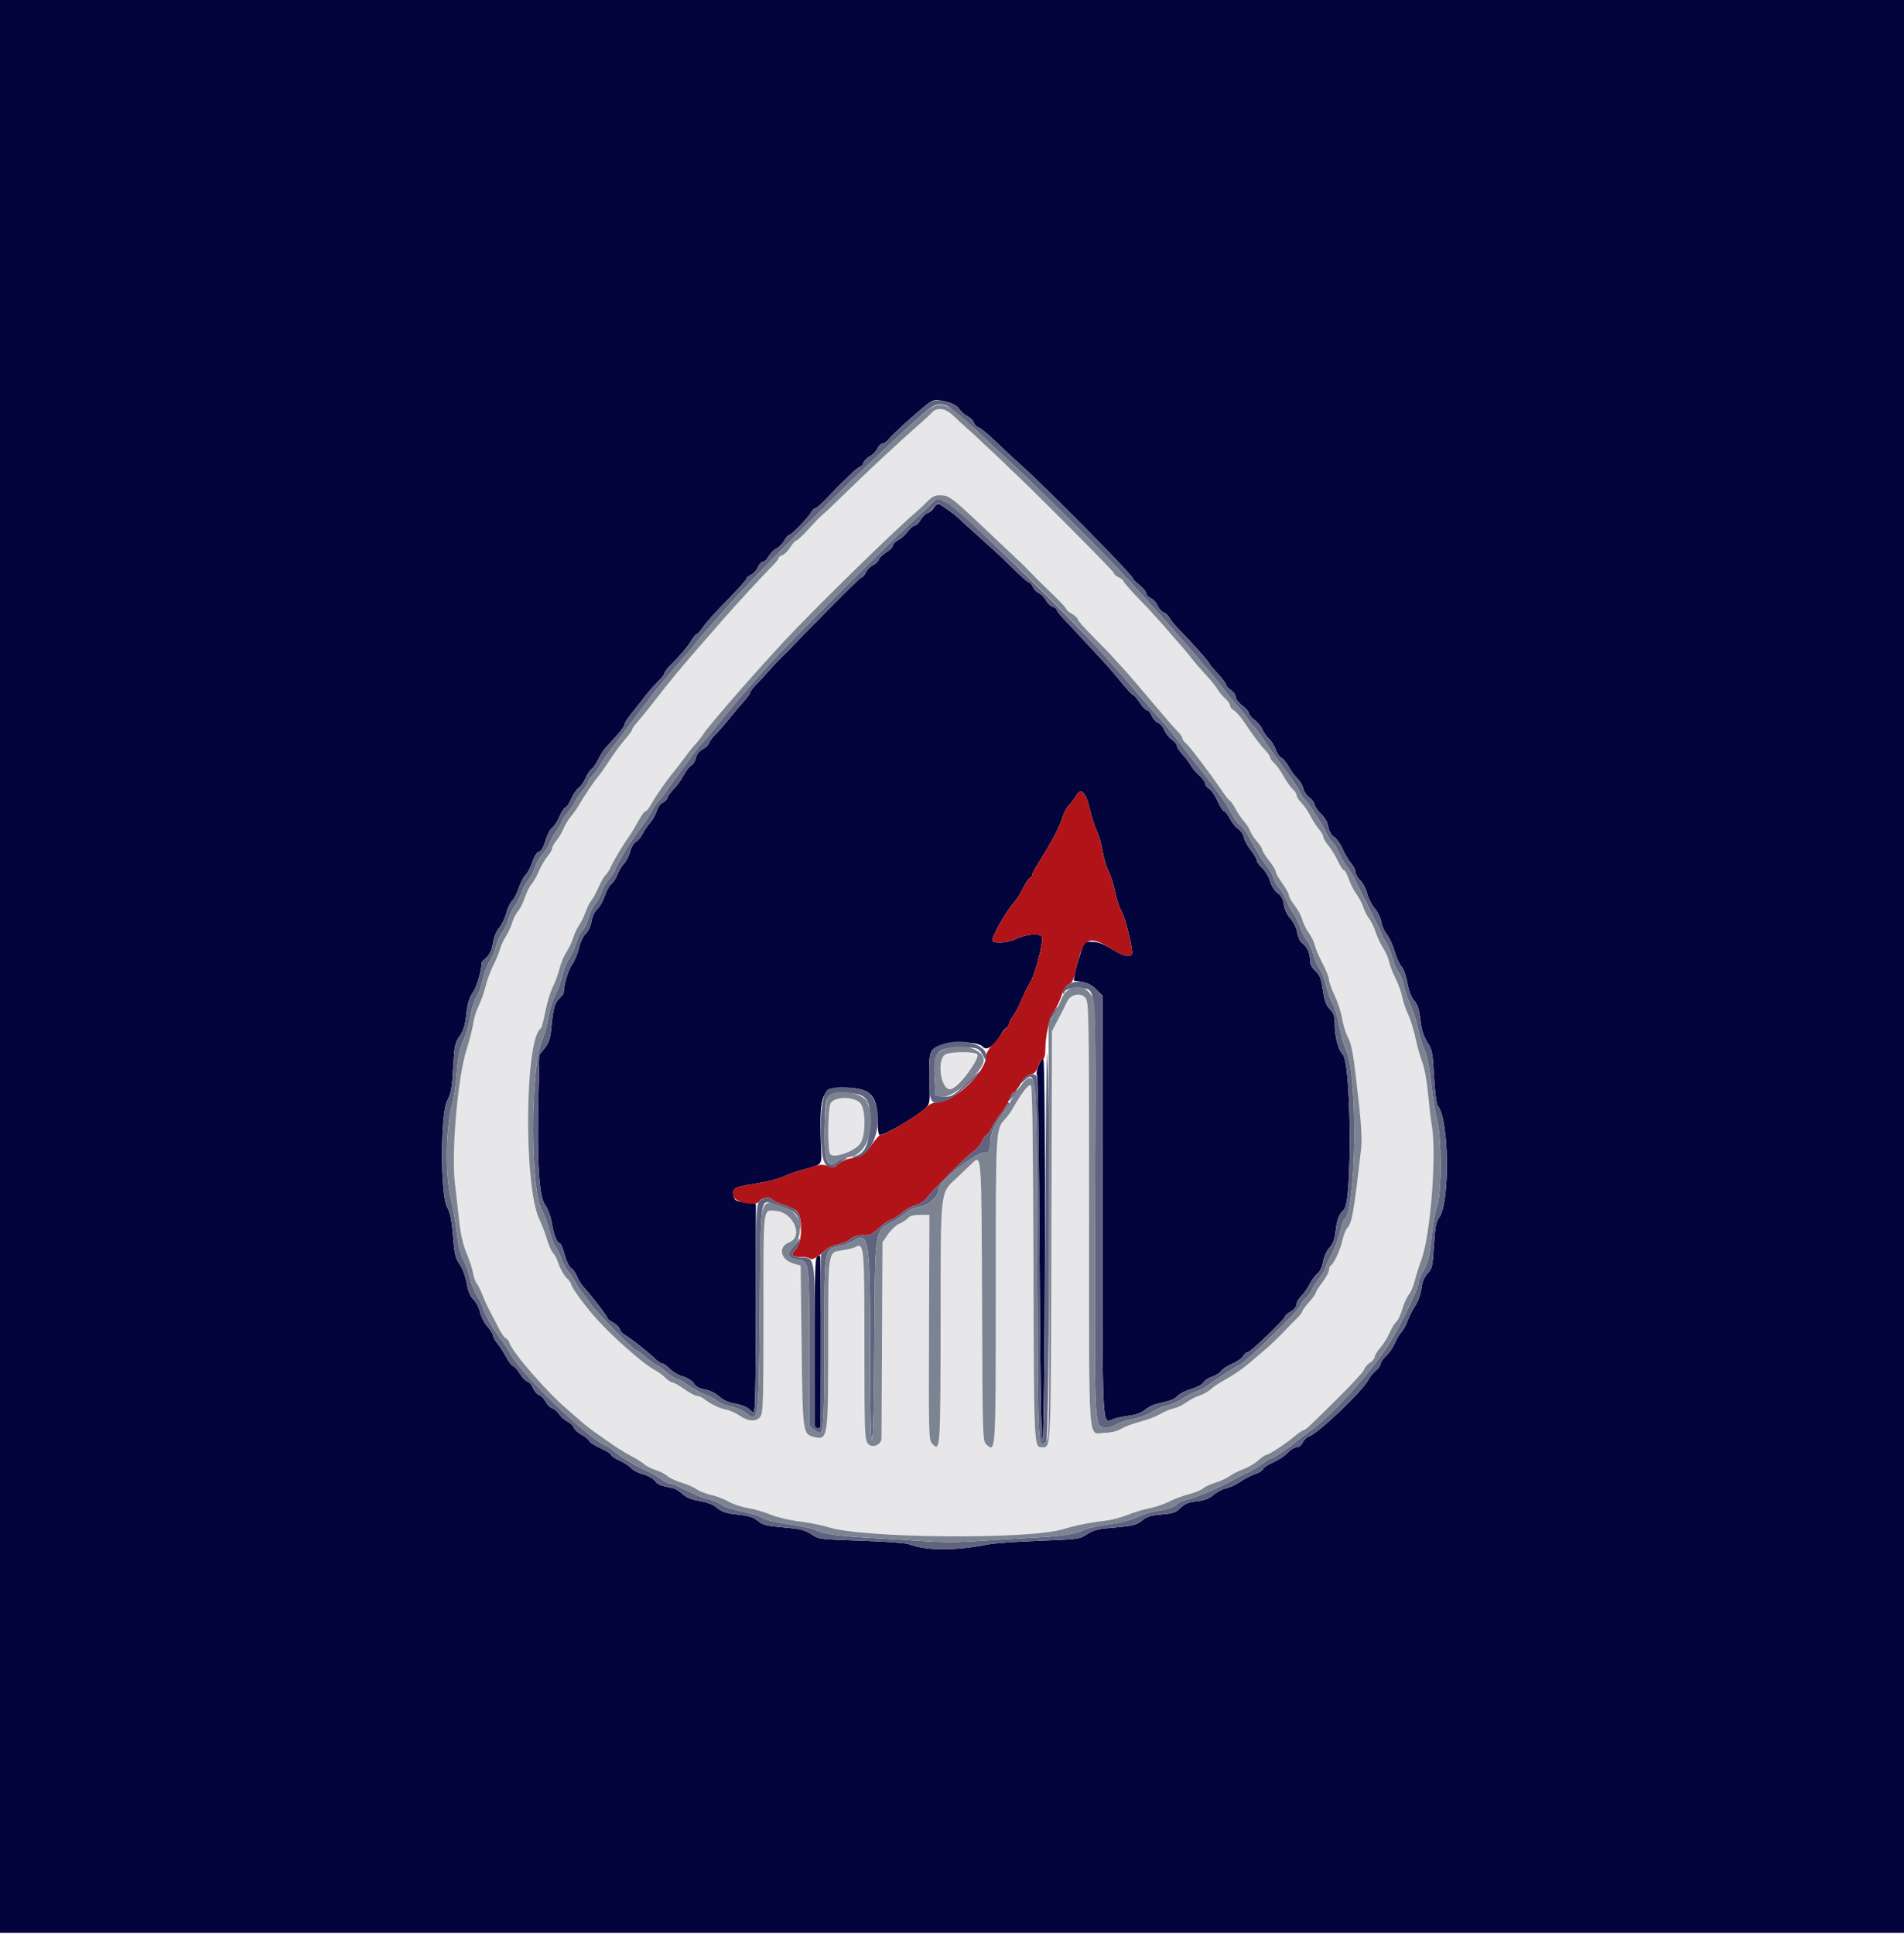 <svg id="svg" version="1.1" xmlns="http://www.w3.org/2000/svg" xmlns:xlink="http://www.w3.org/1999/xlink" width="400" height="406.25" viewBox="0, 0, 400,406.25"><g id="svgg"><path id="path0" d="M195.892 86.578 C 195.402 87.088,194.010 88.367,192.800 89.422 C 189.207 92.552,181.727 99.521,177.428 103.743 C 175.220 105.911,173.129 107.891,172.781 108.143 C 172.433 108.394,171.181 109.680,169.997 111.000 C 168.814 112.320,167.618 113.457,167.339 113.526 C 167.061 113.596,166.457 114.261,165.997 115.006 C 165.537 115.750,164.809 116.470,164.380 116.606 C 163.951 116.742,163.600 117.008,163.600 117.196 C 163.600 117.384,163.092 118.047,162.472 118.669 C 160.227 120.919,154.465 127.177,151.624 130.452 C 150.027 132.294,148.063 134.542,147.260 135.450 C 145.872 137.018,144.406 138.732,142.168 141.400 C 140.964 142.837,138.788 145.567,136.600 148.390 C 135.720 149.524,134.505 151.008,133.900 151.686 C 133.295 152.364,132.800 153.071,132.800 153.258 C 132.800 153.445,132.215 154.273,131.500 155.099 C 130.140 156.669,129.032 158.186,127.405 160.701 C 126.872 161.526,126.056 162.650,125.592 163.200 C 124.702 164.254,122.630 167.352,121.572 169.211 C 121.226 169.817,120.493 170.849,119.942 171.504 C 119.392 172.158,118.696 173.303,118.397 174.047 C 118.098 174.791,117.437 175.909,116.927 176.531 C 116.417 177.153,116.000 177.904,116.000 178.200 C 116.000 178.496,115.554 179.269,115.008 179.918 C 114.462 180.566,113.640 181.975,113.181 183.048 C 112.722 184.122,112.023 185.360,111.627 185.800 C 111.232 186.240,110.613 187.489,110.252 188.576 C 109.892 189.663,109.260 190.923,108.848 191.376 C 108.436 191.829,107.878 192.920,107.607 193.800 C 107.337 194.680,106.714 196.030,106.223 196.800 C 105.732 197.570,105.198 198.740,105.036 199.400 C 104.874 200.060,104.242 201.590,103.631 202.800 C 103.021 204.010,102.289 205.990,102.006 207.200 C 101.722 208.410,101.089 210.210,100.598 211.200 C 100.108 212.190,99.576 213.900,99.417 215.000 C 99.258 216.100,98.613 218.620,97.984 220.600 C 96.176 226.291,94.809 241.979,95.562 248.400 C 95.807 250.490,96.213 254.089,96.463 256.398 C 96.772 259.243,97.271 261.434,98.010 263.198 C 98.610 264.629,99.229 266.520,99.385 267.400 C 99.540 268.280,99.889 269.270,100.159 269.600 C 100.429 269.930,100.968 271.010,101.356 272.000 C 101.744 272.990,102.402 274.430,102.818 275.200 C 103.234 275.970,104.049 277.558,104.629 278.729 C 105.210 279.900,105.929 280.951,106.227 281.066 C 106.526 281.180,106.875 281.607,107.005 282.014 C 107.660 284.080,114.790 292.300,119.136 296.000 C 120.040 296.770,121.381 297.940,122.116 298.600 C 122.851 299.260,124.430 300.476,125.626 301.302 C 126.822 302.129,128.430 303.247,129.200 303.787 C 129.970 304.327,131.500 305.246,132.600 305.829 C 133.700 306.411,134.960 307.206,135.400 307.595 C 135.840 307.983,136.920 308.526,137.800 308.800 C 138.680 309.074,139.771 309.636,140.225 310.049 C 140.679 310.461,142.012 311.084,143.187 311.433 C 144.363 311.782,145.791 312.406,146.362 312.820 C 146.933 313.234,148.300 313.769,149.400 314.009 C 150.500 314.249,152.138 314.877,153.040 315.404 C 153.942 315.932,155.757 316.537,157.074 316.749 C 158.391 316.961,160.533 317.581,161.834 318.128 C 163.175 318.691,165.797 319.314,167.885 319.567 C 169.911 319.812,172.701 320.371,174.085 320.808 C 181.387 323.117,216.058 323.405,223.309 321.217 C 226.043 320.391,229.035 319.793,232.362 319.407 C 233.551 319.269,235.576 318.729,236.860 318.207 C 238.145 317.685,240.232 317.054,241.498 316.806 C 242.764 316.557,244.610 315.930,245.600 315.411 C 246.590 314.893,248.452 314.196,249.737 313.863 C 251.023 313.529,252.386 312.975,252.766 312.630 C 253.147 312.286,254.287 311.755,255.300 311.450 C 256.313 311.145,257.683 310.510,258.345 310.039 C 259.006 309.568,260.299 308.918,261.219 308.593 C 262.138 308.269,263.506 307.463,264.259 306.802 C 265.012 306.141,265.806 305.600,266.024 305.600 C 266.545 305.600,270.219 303.178,272.049 301.628 C 272.845 300.952,273.655 300.400,273.849 300.400 C 274.245 300.401,274.679 299.995,281.460 293.287 C 284.134 290.643,286.436 288.118,286.576 287.676 C 286.716 287.233,287.274 286.581,287.816 286.227 C 288.357 285.872,288.800 285.322,288.800 285.005 C 288.800 284.687,289.335 283.819,289.988 283.074 C 290.642 282.330,291.517 280.926,291.934 279.955 C 292.350 278.983,292.977 277.951,293.327 277.661 C 293.677 277.371,294.238 276.186,294.574 275.030 C 294.911 273.873,295.543 272.472,295.979 271.918 C 296.415 271.363,296.953 270.120,297.175 269.155 C 297.397 268.190,298.043 266.140,298.612 264.600 C 300.549 259.358,301.860 242.093,300.767 236.230 C 300.599 235.333,300.265 232.479,300.024 229.886 C 299.768 227.127,299.254 224.307,298.784 223.086 C 298.343 221.939,297.700 219.650,297.355 218.000 C 297.010 216.350,296.307 214.100,295.792 213.000 C 295.278 211.900,294.733 210.280,294.582 209.400 C 294.431 208.520,293.812 206.805,293.205 205.589 C 292.599 204.373,291.973 202.753,291.814 201.989 C 291.655 201.225,291.107 199.970,290.597 199.200 C 290.087 198.430,289.378 196.921,289.021 195.846 C 288.664 194.771,288.029 193.455,287.609 192.921 C 287.189 192.387,286.628 191.286,286.362 190.475 C 286.096 189.664,285.453 188.440,284.934 187.755 C 284.414 187.070,283.704 185.675,283.357 184.655 C 283.009 183.635,282.553 182.800,282.344 182.800 C 282.135 182.800,281.557 181.923,281.060 180.851 C 280.564 179.780,279.672 178.326,279.079 177.621 C 278.485 176.916,278.000 176.096,278.000 175.800 C 278.000 175.504,277.575 174.753,277.055 174.131 C 276.535 173.509,275.726 172.244,275.257 171.321 C 274.788 170.397,273.954 169.190,273.402 168.639 C 272.851 168.087,272.400 167.386,272.400 167.080 C 272.400 166.774,272.043 166.201,271.607 165.806 C 271.170 165.411,270.292 164.168,269.655 163.044 C 269.019 161.920,268.116 160.657,267.649 160.238 C 267.182 159.819,266.800 159.289,266.800 159.060 C 266.800 158.831,266.361 158.184,265.825 157.622 C 264.753 156.500,263.552 154.895,261.401 151.711 C 260.625 150.563,259.632 149.431,259.195 149.197 C 258.758 148.963,258.400 148.507,258.400 148.183 C 258.400 147.860,257.933 147.191,257.362 146.697 C 256.791 146.204,256.080 145.350,255.781 144.800 C 255.483 144.250,254.397 142.900,253.367 141.800 C 252.338 140.700,251.024 139.184,250.448 138.431 C 249.871 137.678,248.906 136.508,248.302 135.831 C 247.698 135.154,246.664 133.970,246.003 133.200 C 243.734 130.555,241.228 127.785,239.979 126.540 C 238.116 124.684,236.000 122.292,236.000 122.041 C 236.000 121.869,235.550 121.523,235.000 121.273 C 234.450 121.022,234.000 120.610,234.000 120.356 C 234.000 120.005,215.682 101.607,212.400 98.661 C 212.070 98.365,211.530 97.835,211.200 97.483 C 210.870 97.131,209.848 96.159,208.928 95.322 C 208.008 94.485,207.045 93.593,206.788 93.340 C 205.507 92.080,204.464 91.117,203.081 89.918 C 202.246 89.193,201.065 88.102,200.457 87.494 C 198.746 85.782,196.997 85.431,195.892 86.578 M199.283 104.328 C 199.983 104.607,202.350 106.738,209.891 113.881 C 212.261 116.125,214.470 118.213,214.800 118.519 C 215.130 118.826,215.670 119.369,216.000 119.726 C 216.330 120.082,216.987 120.758,217.460 121.227 C 217.933 121.696,218.473 122.233,218.660 122.420 C 218.847 122.607,220.125 123.849,221.500 125.180 C 222.875 126.511,224.000 127.741,224.000 127.914 C 224.000 128.086,224.540 128.546,225.200 128.936 C 225.860 129.326,226.400 129.829,226.400 130.055 C 226.400 130.280,227.705 131.781,229.300 133.390 C 232.683 136.802,233.014 137.145,233.920 138.167 C 234.294 138.589,235.140 139.519,235.800 140.232 C 237.205 141.752,238.794 143.598,243.173 148.800 C 244.932 150.890,246.828 153.057,247.386 153.615 C 247.944 154.173,248.400 154.826,248.400 155.066 C 248.400 155.306,248.697 155.749,249.061 156.051 C 249.952 156.790,254.134 162.297,256.970 166.466 C 257.519 167.273,258.157 168.050,258.390 168.194 C 258.622 168.337,259.158 169.117,259.581 169.927 C 260.005 170.737,260.807 171.917,261.364 172.549 C 261.921 173.181,262.497 174.081,262.643 174.549 C 262.789 175.017,263.424 175.991,264.054 176.714 C 264.684 177.437,265.202 178.247,265.204 178.514 C 265.206 178.781,265.836 179.790,266.604 180.756 C 267.372 181.722,268.000 182.757,268.000 183.055 C 268.000 183.354,268.630 184.475,269.400 185.547 C 270.170 186.619,270.800 187.764,270.800 188.093 C 270.800 188.421,271.340 189.369,271.999 190.199 C 272.659 191.029,273.375 192.363,273.590 193.164 C 273.806 193.966,274.427 195.224,274.970 195.960 C 275.514 196.696,276.079 197.861,276.227 198.549 C 276.375 199.237,277.105 200.952,277.848 202.360 C 278.592 203.768,279.200 205.298,279.200 205.760 C 279.200 206.222,279.738 207.737,280.396 209.126 C 281.053 210.516,281.757 212.685,281.960 213.947 C 282.164 215.209,282.708 216.966,283.170 217.853 C 284.046 219.532,284.371 221.504,285.545 232.256 C 286.003 236.449,286.149 239.604,285.960 241.256 C 284.428 254.660,284.048 256.842,283.058 257.936 C 282.721 258.308,282.251 259.480,282.013 260.541 C 281.553 262.596,280.276 265.382,279.606 265.796 C 279.383 265.934,279.200 266.383,279.200 266.793 C 279.200 267.203,278.570 268.364,277.800 269.373 C 277.030 270.382,276.400 271.385,276.400 271.602 C 276.400 271.820,275.770 272.695,275.000 273.547 C 274.230 274.400,273.600 275.267,273.600 275.475 C 273.600 275.683,273.015 276.414,272.300 277.099 C 271.585 277.785,270.280 279.117,269.400 280.059 C 268.520 281.001,266.900 282.537,265.800 283.472 C 264.700 284.407,263.260 285.637,262.600 286.206 C 261.009 287.576,258.961 288.974,257.000 290.028 C 256.120 290.501,254.950 291.296,254.400 291.796 C 253.850 292.295,252.754 292.910,251.965 293.161 C 251.175 293.413,249.938 294.056,249.215 294.589 C 248.493 295.122,247.339 295.675,246.651 295.818 C 245.963 295.961,244.647 296.512,243.726 297.041 C 242.805 297.570,240.915 298.289,239.526 298.637 C 238.137 298.986,236.370 299.645,235.600 300.102 C 234.711 300.629,233.457 300.944,232.162 300.966 C 228.455 301.028,228.801 305.728,228.791 255.251 C 228.783 212.294,228.754 210.563,228.036 209.629 C 227.086 208.393,224.879 208.840,224.173 210.413 C 223.929 210.956,223.115 212.570,222.365 214.000 L 221.000 216.600 220.887 259.775 C 220.769 304.972,220.810 304.000,219.000 304.000 C 217.185 304.000,217.221 304.727,217.108 265.689 C 217.033 239.661,216.870 228.310,216.568 228.007 C 216.151 227.591,214.676 229.473,212.730 232.904 C 212.361 233.554,211.703 234.471,211.268 234.943 C 209.151 237.236,209.200 236.391,209.200 270.772 C 209.200 305.265,209.203 305.213,207.246 303.442 C 206.428 302.701,206.419 302.423,206.310 273.567 C 206.192 242.328,206.200 242.449,204.294 244.295 C 203.802 244.771,202.294 246.204,200.942 247.480 C 197.474 250.752,197.632 249.307,197.607 277.993 C 197.583 304.562,197.543 305.126,195.812 303.213 C 195.114 302.442,195.081 301.210,195.165 278.801 L 195.253 255.200 193.275 255.200 C 191.923 255.200,191.124 255.409,190.749 255.862 C 190.447 256.226,189.647 256.755,188.971 257.038 C 188.296 257.320,187.216 258.312,186.571 259.241 L 185.400 260.931 185.299 281.165 C 185.244 292.294,185.199 301.711,185.199 302.091 C 185.201 303.498,183.209 304.298,182.348 303.236 C 181.640 302.361,181.600 301.264,181.600 282.687 C 181.600 261.665,181.534 260.965,179.650 261.973 C 179.292 262.165,178.140 262.450,177.090 262.607 C 173.862 263.091,174.000 262.225,174.000 282.063 C 174.000 302.120,173.932 302.572,171.004 301.837 C 168.651 301.246,168.619 301.005,168.400 282.631 L 168.200 265.825 166.709 265.407 C 163.929 264.627,163.380 261.873,165.817 260.938 C 168.873 259.766,166.654 254.599,162.989 254.352 C 160.234 254.166,160.400 252.794,160.400 275.735 C 160.400 293.992,160.322 296.734,159.777 297.511 C 158.941 298.705,157.288 298.655,155.410 297.381 C 154.584 296.820,153.344 296.255,152.654 296.124 C 151.194 295.847,149.398 294.997,148.046 293.943 C 147.521 293.535,146.788 293.200,146.416 293.200 C 146.045 293.200,144.855 292.570,143.772 291.800 C 142.689 291.030,141.569 290.400,141.283 290.400 C 140.997 290.400,140.314 289.951,139.765 289.402 C 139.216 288.853,138.265 288.144,137.651 287.826 C 135.059 286.486,128.253 280.441,124.675 276.301 C 122.565 273.859,120.000 270.305,120.000 269.822 C 120.000 269.556,119.556 268.922,119.013 268.412 C 118.470 267.902,117.740 266.625,117.391 265.573 C 117.042 264.522,116.499 263.448,116.185 263.187 C 115.871 262.927,115.319 261.698,114.958 260.457 C 114.597 259.215,113.850 257.249,113.297 256.088 C 109.985 249.126,110.237 218.225,113.624 215.997 C 113.794 215.886,114.213 214.313,114.557 212.503 C 114.900 210.692,115.609 208.353,116.131 207.305 C 116.654 206.257,117.299 204.500,117.565 203.400 C 117.831 202.300,118.468 200.770,118.981 200.000 C 119.494 199.230,120.138 197.880,120.413 197.000 C 120.687 196.120,121.250 194.917,121.664 194.326 C 122.078 193.736,122.688 192.485,123.019 191.546 C 123.350 190.608,123.879 189.555,124.194 189.206 C 124.510 188.858,125.215 187.560,125.762 186.323 C 126.310 185.086,126.966 183.945,127.220 183.787 C 127.475 183.630,127.980 182.847,128.342 182.047 C 128.996 180.601,130.594 177.941,132.285 175.485 C 132.771 174.778,133.629 173.345,134.191 172.300 C 134.754 171.255,135.387 170.400,135.599 170.400 C 135.810 170.400,136.358 169.725,136.816 168.900 C 137.780 167.162,139.930 164.075,141.506 162.168 C 142.107 161.439,143.140 160.093,143.800 159.177 C 144.460 158.262,145.461 157.012,146.025 156.400 C 146.589 155.789,147.386 154.773,147.796 154.144 C 148.613 152.891,151.339 149.685,158.800 141.205 C 166.450 132.510,185.079 113.863,192.172 107.800 C 192.944 107.140,194.150 106.015,194.852 105.300 C 196.132 103.997,197.627 103.669,199.283 104.328 M198.645 221.469 C 196.759 222.471,197.579 228.800,199.596 228.800 C 200.214 228.800,205.600 223.054,205.600 222.394 C 205.600 220.978,200.777 220.337,198.645 221.469 M174.464 231.819 C 173.912 233.030,173.844 241.535,174.380 242.381 C 175.085 243.496,179.944 241.714,180.856 240.006 C 181.850 238.145,181.882 233.601,180.914 231.962 C 179.920 230.279,175.213 230.175,174.464 231.819 " stroke="none" fill="#e7e7ea" fill-rule="evenodd"></path><path id="path1" d="M0.000 203.000 L 0.000 406.000 200.000 406.000 L 400.000 406.000 400.000 203.000 L 400.000 0.000 200.000 0.000 L 0.000 0.000 0.000 203.000 M199.049 84.454 C 200.179 84.739,201.089 85.269,201.486 85.875 C 201.834 86.406,202.619 87.100,203.231 87.416 C 203.843 87.732,204.455 88.344,204.592 88.775 C 204.729 89.206,205.186 89.669,205.607 89.802 C 206.029 89.936,207.624 91.250,209.152 92.723 C 210.680 94.195,213.040 96.390,214.396 97.600 C 219.760 102.388,238.000 120.849,238.000 121.491 C 238.000 121.661,238.630 122.303,239.400 122.917 C 240.170 123.531,240.800 124.300,240.800 124.626 C 240.800 124.951,241.238 125.417,241.773 125.660 C 242.308 125.904,242.957 126.614,243.216 127.239 C 243.475 127.863,244.027 128.482,244.443 128.614 C 244.860 128.746,245.404 129.247,245.652 129.727 C 245.901 130.207,246.634 131.140,247.283 131.800 C 249.916 134.480,253.997 139.017,253.998 139.266 C 253.999 139.413,254.810 140.402,255.800 141.465 C 256.790 142.529,257.600 143.603,257.600 143.853 C 257.600 144.103,258.050 144.603,258.600 144.963 C 259.150 145.324,259.600 145.965,259.600 146.389 C 259.600 146.813,260.230 147.640,261.000 148.227 C 261.770 148.814,262.400 149.538,262.400 149.836 C 262.400 150.133,262.929 150.767,263.575 151.245 C 264.221 151.723,264.956 152.610,265.207 153.217 C 265.459 153.824,266.095 154.725,266.621 155.219 C 267.146 155.713,267.776 156.723,268.020 157.462 C 268.264 158.201,268.809 158.991,269.231 159.216 C 269.652 159.442,270.350 160.296,270.780 161.113 C 271.210 161.931,272.008 163.012,272.553 163.514 C 273.097 164.017,273.661 164.968,273.806 165.628 C 273.951 166.288,274.487 167.100,274.997 167.435 C 275.507 167.769,276.030 168.467,276.161 168.986 C 276.291 169.505,276.942 170.441,277.607 171.065 C 278.358 171.770,278.907 172.764,279.057 173.686 C 279.212 174.646,279.643 175.399,280.274 175.812 C 280.811 176.164,281.603 177.273,282.033 178.277 C 282.464 179.282,283.262 180.634,283.808 181.282 C 284.354 181.931,284.800 182.816,284.800 183.250 C 284.800 183.683,285.239 184.445,285.775 184.942 C 286.311 185.438,286.959 186.678,287.216 187.696 C 287.472 188.714,288.182 190.107,288.793 190.792 C 289.404 191.476,290.015 192.734,290.152 193.587 C 290.288 194.440,290.825 195.647,291.346 196.269 C 291.866 196.891,292.602 198.480,292.980 199.800 C 293.359 201.120,294.017 202.576,294.443 203.035 C 294.883 203.510,295.410 204.975,295.664 206.435 C 295.941 208.020,296.466 209.425,297.040 210.112 C 297.936 211.185,298.078 211.688,298.597 215.600 C 298.728 216.590,299.313 218.120,299.896 219.000 C 300.863 220.458,300.985 221.093,301.272 226.151 C 301.463 229.526,301.780 231.935,302.081 232.297 C 304.433 235.131,304.642 252.590,302.361 255.721 C 301.700 256.629,301.487 257.755,301.246 261.623 C 300.972 266.002,300.861 266.495,299.914 267.501 C 299.204 268.257,298.795 269.256,298.603 270.699 C 298.444 271.901,297.892 273.437,297.313 274.291 C 296.756 275.111,296.046 276.502,295.736 277.380 C 295.427 278.259,294.836 279.342,294.425 279.789 C 294.013 280.235,293.392 281.290,293.045 282.134 C 292.697 282.977,291.870 284.174,291.206 284.794 C 290.543 285.414,290.000 286.196,290.000 286.531 C 290.000 286.867,289.574 287.477,289.054 287.886 C 288.534 288.295,287.831 289.163,287.492 289.815 C 286.233 292.232,276.865 301.144,274.941 301.755 C 274.490 301.898,273.918 302.462,273.669 303.008 C 273.399 303.601,272.883 304.000,272.386 304.000 C 271.929 304.000,271.070 304.528,270.477 305.174 C 269.885 305.820,268.541 306.715,267.492 307.164 C 266.442 307.612,265.481 308.245,265.356 308.570 C 265.231 308.895,264.470 309.376,263.665 309.637 C 262.859 309.899,261.480 310.613,260.600 311.223 C 259.720 311.834,258.370 312.461,257.600 312.618 C 256.830 312.774,255.640 313.391,254.956 313.989 C 254.050 314.782,253.091 315.150,251.418 315.346 C 249.647 315.554,248.864 315.875,247.991 316.748 C 247.029 317.709,246.432 317.915,244.014 318.118 C 241.783 318.305,240.911 318.572,239.982 319.354 C 238.790 320.357,237.937 320.549,232.670 320.996 C 230.662 321.167,229.521 321.506,228.355 322.277 C 226.818 323.295,226.517 323.335,218.285 323.643 C 213.618 323.817,208.810 324.158,207.600 324.401 C 200.711 325.782,194.485 325.757,190.859 324.333 C 190.277 324.104,185.805 323.786,180.922 323.626 C 172.202 323.341,172.015 323.317,170.433 322.269 C 169.083 321.376,168.137 321.143,164.611 320.837 C 161.004 320.524,160.230 320.328,159.208 319.469 C 158.312 318.714,157.346 318.396,155.308 318.183 C 152.467 317.887,151.519 317.556,150.200 316.398 C 149.760 316.011,148.298 315.507,146.952 315.277 C 145.270 314.989,144.153 314.533,143.383 313.820 C 142.767 313.248,141.888 312.706,141.431 312.615 C 138.724 312.077,138.211 311.867,137.550 311.027 C 137.149 310.517,136.039 309.903,135.084 309.663 C 134.129 309.422,132.999 308.836,132.574 308.361 C 132.148 307.885,131.035 307.166,130.100 306.762 C 129.165 306.359,128.400 305.840,128.400 305.609 C 128.400 305.379,127.408 304.751,126.195 304.215 C 124.982 303.678,123.892 302.983,123.772 302.670 C 123.651 302.357,122.933 301.767,122.174 301.358 C 121.416 300.950,120.694 300.295,120.569 299.903 C 120.445 299.512,119.843 298.932,119.231 298.616 C 118.619 298.300,117.827 297.595,117.470 297.051 C 117.113 296.506,116.455 295.944,116.006 295.802 C 115.558 295.660,114.925 295.029,114.600 294.400 C 114.275 293.771,113.666 293.148,113.247 293.015 C 112.829 292.882,112.267 292.245,112.000 291.600 C 111.733 290.955,111.186 290.323,110.786 290.196 C 110.386 290.068,109.689 289.338,109.237 288.573 C 108.785 287.807,108.135 287.073,107.791 286.941 C 107.447 286.809,106.789 285.959,106.328 285.051 C 105.868 284.143,105.065 282.891,104.545 282.269 C 104.025 281.647,103.600 280.889,103.600 280.583 C 103.600 280.278,103.068 279.422,102.417 278.680 C 101.766 277.939,101.059 276.555,100.845 275.604 C 100.632 274.653,100.016 273.466,99.476 272.965 C 98.785 272.324,98.366 271.320,98.056 269.561 C 97.800 268.111,97.178 266.435,96.570 265.556 C 95.674 264.264,95.471 263.406,95.167 259.618 C 94.898 256.273,94.589 254.775,93.905 253.495 C 92.476 250.820,92.512 233.915,93.953 231.212 C 94.749 229.718,94.953 228.586,95.190 224.325 C 95.448 219.685,95.570 219.086,96.549 217.673 C 97.358 216.506,97.711 215.357,97.971 213.043 C 98.228 210.750,98.584 209.577,99.369 208.445 C 100.179 207.275,101.148 203.925,101.198 202.116 C 101.199 202.070,101.655 201.610,102.212 201.094 C 102.901 200.455,103.327 199.504,103.546 198.113 C 103.742 196.879,104.268 195.597,104.878 194.872 C 105.433 194.213,106.096 192.843,106.351 191.829 C 106.606 190.815,107.166 189.634,107.596 189.204 C 108.025 188.775,108.668 187.532,109.025 186.441 C 109.381 185.350,110.009 184.154,110.420 183.782 C 110.831 183.410,111.466 182.204,111.832 181.103 C 112.245 179.860,112.777 179.027,113.233 178.907 C 113.715 178.781,114.182 177.980,114.590 176.576 C 114.932 175.400,115.561 174.193,115.988 173.894 C 116.415 173.594,117.126 172.506,117.568 171.475 C 118.010 170.444,118.564 169.600,118.800 169.600 C 119.036 169.600,119.567 168.811,119.980 167.847 C 120.393 166.882,121.103 165.833,121.558 165.515 C 122.012 165.196,122.655 164.287,122.986 163.495 C 123.317 162.702,123.906 161.816,124.294 161.527 C 124.682 161.237,125.327 160.293,125.728 159.429 C 126.128 158.565,126.897 157.395,127.436 156.829 C 129.891 154.256,131.200 152.638,131.200 152.176 C 131.200 151.901,131.834 150.894,132.610 149.938 C 133.385 148.982,134.690 147.326,135.510 146.258 C 136.329 145.190,137.585 143.762,138.300 143.085 C 139.015 142.407,139.600 141.661,139.600 141.427 C 139.600 141.192,140.135 140.460,140.788 139.800 C 143.047 137.518,144.332 136.004,145.197 134.605 C 145.675 133.832,146.206 133.200,146.378 133.200 C 146.550 133.200,147.198 132.469,147.817 131.575 C 148.436 130.682,150.711 128.158,152.872 125.967 C 155.032 123.776,156.800 121.803,156.800 121.583 C 156.800 121.363,157.238 120.983,157.773 120.740 C 158.308 120.496,158.960 119.780,159.221 119.148 C 159.483 118.517,159.954 118.000,160.267 118.000 C 160.581 118.000,161.142 117.469,161.514 116.821 C 161.886 116.172,162.606 115.452,163.114 115.221 C 163.622 114.990,164.344 114.261,164.719 113.603 C 165.093 112.944,165.559 112.404,165.753 112.403 C 166.236 112.399,169.774 108.771,170.357 107.681 C 170.616 107.196,171.017 106.800,171.249 106.800 C 171.480 106.800,172.649 105.765,173.846 104.500 C 175.043 103.235,176.214 102.020,176.449 101.800 C 176.683 101.580,177.662 100.635,178.623 99.700 C 179.584 98.765,180.545 98.000,180.758 98.000 C 180.972 98.000,181.261 97.638,181.401 97.196 C 181.542 96.753,182.149 96.137,182.750 95.826 C 183.352 95.515,184.055 94.796,184.314 94.230 C 184.572 93.663,185.044 93.200,185.362 93.200 C 185.681 93.200,186.270 92.786,186.671 92.279 C 187.604 91.101,194.346 85.076,195.400 84.478 C 196.417 83.901,196.842 83.898,199.049 84.454 M196.254 106.573 C 195.906 107.105,195.255 107.656,194.806 107.798 C 194.358 107.940,193.719 108.584,193.385 109.228 C 193.052 109.873,192.519 110.400,192.202 110.400 C 191.884 110.400,191.214 110.958,190.712 111.639 C 190.210 112.320,189.305 113.135,188.700 113.449 C 188.095 113.763,187.600 114.271,187.600 114.578 C 187.600 114.884,186.979 115.518,186.221 115.987 C 185.462 116.456,184.739 117.163,184.613 117.559 C 184.487 117.955,183.935 118.483,183.386 118.733 C 182.837 118.984,182.182 119.641,181.930 120.194 C 181.678 120.747,181.306 121.200,181.105 121.200 C 180.903 121.200,177.867 124.125,174.358 127.700 C 167.472 134.717,167.633 134.552,166.302 135.941 C 165.806 136.458,165.098 137.178,164.729 137.541 C 164.359 137.903,163.819 138.434,163.529 138.719 C 163.238 139.005,162.370 139.956,161.600 140.832 C 160.830 141.708,159.615 143.017,158.900 143.741 C 158.185 144.465,157.600 145.241,157.600 145.467 C 157.600 145.693,157.015 146.513,156.300 147.291 C 155.585 148.068,154.190 149.722,153.200 150.966 C 152.210 152.210,150.909 153.698,150.308 154.273 C 149.708 154.847,149.110 155.653,148.980 156.063 C 148.850 156.473,148.231 157.074,147.605 157.397 C 146.883 157.771,146.369 158.429,146.201 159.196 C 146.055 159.862,145.610 160.580,145.213 160.793 C 144.816 161.005,144.102 161.927,143.626 162.840 C 143.149 163.754,142.240 165.021,141.605 165.656 C 140.970 166.292,140.340 167.159,140.205 167.585 C 140.070 168.011,139.619 168.467,139.204 168.599 C 138.789 168.731,138.237 169.504,137.976 170.319 C 137.716 171.134,137.096 172.250,136.597 172.800 C 136.099 173.350,135.399 174.380,135.042 175.088 C 134.684 175.797,134.040 176.565,133.609 176.795 C 133.179 177.025,132.624 177.976,132.375 178.907 C 132.126 179.838,131.573 180.928,131.146 181.330 C 130.719 181.731,130.085 182.771,129.737 183.640 C 129.389 184.510,128.796 185.442,128.419 185.711 C 128.042 185.980,127.437 187.076,127.075 188.146 C 126.713 189.217,125.992 190.487,125.472 190.968 C 124.910 191.490,124.417 192.534,124.254 193.550 C 124.094 194.550,123.597 195.616,123.050 196.128 C 122.506 196.637,121.906 197.916,121.609 199.200 C 121.329 200.410,120.663 201.985,120.129 202.701 C 119.387 203.694,118.453 206.928,118.402 208.679 C 118.401 208.723,117.964 209.229,117.431 209.804 C 116.459 210.853,116.251 211.669,115.778 216.293 C 115.587 218.164,115.248 219.134,114.420 220.175 L 113.317 221.563 113.131 229.482 C 112.792 243.934,113.208 251.189,114.482 253.038 C 115.143 253.997,115.710 255.549,115.950 257.059 C 116.325 259.411,117.071 261.200,117.676 261.200 C 117.831 261.200,118.264 262.287,118.637 263.617 C 119.010 264.946,119.624 266.199,120.003 266.401 C 120.381 266.604,120.922 267.361,121.205 268.085 C 121.488 268.808,122.140 269.850,122.654 270.400 C 124.155 272.005,127.600 276.501,127.600 276.855 C 127.600 277.034,128.127 277.452,128.772 277.785 C 129.416 278.119,130.057 278.748,130.195 279.185 C 130.334 279.622,130.865 280.209,131.375 280.489 C 132.534 281.127,136.265 284.068,137.604 285.401 C 138.157 285.950,138.842 286.400,139.127 286.400 C 139.412 286.400,140.130 286.909,140.723 287.531 C 141.315 288.153,142.545 288.874,143.456 289.134 C 144.419 289.408,145.384 290.021,145.763 290.599 C 146.209 291.281,146.930 291.675,148.061 291.856 C 149.043 292.013,150.263 292.606,151.080 293.324 C 152.010 294.140,153.105 294.631,154.484 294.849 C 155.627 295.030,156.905 295.535,157.405 296.004 L 158.292 296.838 158.546 295.569 C 158.686 294.871,158.800 284.975,158.800 273.579 L 158.800 252.858 156.596 252.582 C 154.718 252.348,154.356 252.166,154.153 251.354 C 153.713 249.603,154.145 249.340,158.600 248.646 C 160.948 248.281,163.528 247.655,164.334 247.257 C 165.140 246.858,166.880 246.217,168.200 245.831 C 173.180 244.378,172.620 245.118,172.458 240.207 C 172.104 229.438,172.664 228.252,178.007 228.462 C 183.079 228.660,184.400 230.207,184.400 235.946 C 184.400 237.333,184.576 238.400,184.804 238.400 C 186.062 238.400,192.784 234.421,194.601 232.600 C 195.332 231.868,195.388 231.368,195.260 226.748 C 195.095 220.776,195.272 220.306,198.031 219.390 C 200.432 218.592,205.625 218.866,206.427 219.832 C 207.299 220.884,208.963 219.683,210.565 216.846 C 210.765 216.491,211.170 216.056,211.465 215.880 C 211.759 215.704,212.000 215.323,212.000 215.034 C 212.000 214.745,212.355 214.056,212.790 213.504 C 213.224 212.952,214.065 211.352,214.659 209.950 C 215.253 208.547,215.940 207.130,216.187 206.800 C 217.367 205.223,219.432 197.272,218.820 196.660 C 218.158 195.998,215.441 196.265,213.552 197.178 C 211.855 197.998,209.399 198.251,208.555 197.694 C 207.980 197.314,211.378 191.276,213.336 189.200 C 213.647 188.870,214.377 187.655,214.958 186.500 C 215.538 185.345,216.190 184.400,216.407 184.400 C 216.623 184.400,216.800 184.171,216.800 183.891 C 216.800 183.611,217.385 182.469,218.100 181.354 C 220.796 177.150,222.616 173.706,223.237 171.634 C 223.510 170.721,224.127 169.576,224.608 169.087 C 225.089 168.599,225.701 167.784,225.968 167.276 C 226.984 165.344,228.097 166.272,228.877 169.702 C 229.265 171.408,229.950 173.562,230.398 174.490 C 230.846 175.418,231.397 177.327,231.621 178.734 C 231.846 180.140,232.409 182.033,232.872 182.941 C 233.335 183.848,233.973 185.853,234.291 187.395 C 234.608 188.938,235.203 190.747,235.614 191.415 C 236.443 192.764,238.146 199.840,237.783 200.427 C 237.334 201.154,235.891 200.782,233.544 199.333 C 231.850 198.287,230.685 197.857,229.484 197.833 L 227.800 197.800 226.947 200.400 C 226.478 201.830,225.976 203.672,225.831 204.493 L 225.567 205.985 227.283 206.257 C 228.450 206.442,229.417 206.944,230.300 207.825 L 231.600 209.120 231.600 253.084 C 231.600 301.208,231.490 299.007,233.846 298.095 C 234.481 297.849,235.990 297.525,237.200 297.374 C 238.631 297.195,239.795 296.768,240.531 296.150 C 241.153 295.627,242.143 295.092,242.731 294.960 C 245.894 294.250,246.739 293.930,247.407 293.192 C 247.811 292.746,249.100 292.103,250.272 291.762 C 251.453 291.418,252.579 290.813,252.798 290.403 C 253.016 289.997,253.825 289.456,254.596 289.201 C 255.367 288.947,256.234 288.401,256.524 287.987 C 256.813 287.574,257.881 286.880,258.897 286.444 C 259.913 286.009,260.943 285.281,261.186 284.826 C 261.429 284.372,261.880 284.000,262.187 284.000 C 262.754 284.000,270.000 277.016,270.000 276.470 C 270.000 276.306,270.540 275.854,271.200 275.464 C 271.894 275.054,272.400 274.419,272.400 273.958 C 272.400 273.520,272.825 272.765,273.344 272.281 C 273.864 271.796,274.671 270.647,275.139 269.726 C 275.607 268.806,276.352 267.799,276.795 267.488 C 277.283 267.147,277.740 266.178,277.954 265.032 C 278.157 263.947,278.735 262.684,279.308 262.070 C 280.037 261.291,280.387 260.347,280.595 258.600 C 280.901 256.030,281.241 255.159,282.385 254.015 C 284.102 252.298,283.862 223.382,282.116 221.523 C 281.109 220.451,280.424 217.840,280.410 215.022 C 280.402 213.452,280.188 212.823,279.375 211.974 C 278.595 211.159,278.245 210.199,277.912 207.954 C 277.554 205.541,277.267 204.810,276.337 203.941 C 275.551 203.207,275.200 202.488,275.200 201.613 C 275.200 200.139,274.578 198.816,273.538 198.078 C 273.133 197.791,272.685 196.822,272.541 195.924 C 272.389 194.969,271.792 193.735,271.103 192.950 C 270.380 192.127,269.841 190.985,269.708 189.993 C 269.554 188.846,269.180 188.155,268.416 187.611 C 267.779 187.158,267.133 186.142,266.833 185.123 C 266.553 184.175,265.802 182.915,265.162 182.323 C 264.523 181.730,264.000 180.990,264.000 180.678 C 264.000 180.365,263.447 179.415,262.772 178.565 C 262.097 177.715,261.442 176.508,261.317 175.883 C 261.191 175.257,260.654 174.461,260.122 174.112 C 259.589 173.763,258.801 172.785,258.369 171.939 C 257.937 171.093,257.397 170.400,257.170 170.400 C 256.942 170.400,256.333 169.455,255.816 168.300 C 255.300 167.145,254.500 165.973,254.038 165.697 C 253.577 165.420,253.200 164.926,253.200 164.600 C 253.200 164.273,252.642 163.510,251.960 162.903 C 251.278 162.296,250.481 161.350,250.188 160.800 C 249.896 160.250,249.104 159.204,248.429 158.475 C 247.753 157.747,247.200 156.896,247.200 156.585 C 247.200 156.273,246.741 155.718,246.181 155.351 C 245.620 154.983,244.917 154.097,244.617 153.380 C 244.318 152.663,243.716 151.964,243.280 151.825 C 242.843 151.687,242.265 151.039,241.994 150.387 C 241.724 149.734,241.279 149.200,241.005 149.200 C 240.731 149.200,240.030 148.480,239.447 147.600 C 238.865 146.720,238.245 146.000,238.070 146.000 C 237.894 146.000,236.772 144.796,235.575 143.323 C 234.379 141.851,232.770 139.980,232.000 139.165 C 231.230 138.351,229.340 136.313,227.800 134.636 C 226.260 132.960,224.325 130.886,223.500 130.026 C 222.675 129.166,222.000 128.290,222.000 128.078 C 222.000 127.866,221.642 127.600,221.203 127.485 C 220.765 127.370,220.104 126.748,219.733 126.103 C 219.363 125.457,218.686 124.765,218.230 124.565 C 217.773 124.364,217.222 123.795,217.005 123.300 C 216.788 122.805,216.457 122.400,216.269 122.400 C 216.082 122.400,215.138 121.635,214.172 120.700 C 213.206 119.765,212.070 118.667,211.648 118.260 C 211.225 117.853,210.666 117.313,210.404 117.060 C 209.639 116.319,207.047 113.968,204.385 111.600 C 203.025 110.390,201.615 109.097,201.251 108.727 C 200.678 108.143,198.800 106.778,197.344 105.886 C 197.085 105.728,196.613 106.026,196.254 106.573 M218.155 223.847 C 217.792 224.714,217.680 225.555,217.875 225.947 C 218.054 226.306,218.290 243.700,218.400 264.600 C 218.532 289.634,218.736 302.566,219.000 302.500 C 219.574 302.357,219.755 222.400,219.182 222.400 C 218.949 222.400,218.487 223.051,218.155 223.847 M171.657 263.965 C 171.242 264.222,171.143 267.801,171.169 281.643 C 171.187 291.189,171.201 299.225,171.201 299.500 C 171.200 299.775,171.470 300.000,171.800 300.000 C 172.130 300.000,172.401 299.865,172.402 299.700 C 172.486 285.589,172.443 263.910,172.331 263.797 C 172.246 263.713,171.943 263.788,171.657 263.965 " stroke="none" fill="#04043c" fill-rule="evenodd"></path><path id="path2" d="M225.968 167.276 C 225.701 167.784,225.089 168.599,224.608 169.087 C 224.127 169.576,223.510 170.721,223.237 171.634 C 222.616 173.706,220.796 177.150,218.100 181.354 C 217.385 182.469,216.800 183.611,216.800 183.891 C 216.800 184.171,216.623 184.400,216.407 184.400 C 216.190 184.400,215.538 185.345,214.958 186.500 C 214.377 187.655,213.647 188.870,213.336 189.200 C 211.378 191.276,207.980 197.314,208.555 197.694 C 209.399 198.251,211.855 197.998,213.552 197.178 C 215.441 196.265,218.158 195.998,218.820 196.660 C 219.432 197.272,217.367 205.223,216.187 206.800 C 215.940 207.130,215.253 208.547,214.659 209.950 C 214.065 211.352,213.224 212.952,212.790 213.504 C 212.355 214.056,212.000 214.745,212.000 215.034 C 212.000 215.323,211.771 215.704,211.490 215.880 C 211.210 216.056,210.670 216.689,210.290 217.287 C 209.910 217.885,209.059 218.926,208.399 219.601 C 207.740 220.275,207.200 221.187,207.200 221.627 C 207.200 225.270,200.420 231.588,196.500 231.598 C 196.005 231.599,195.196 232.005,194.701 232.500 C 192.888 234.316,186.134 238.387,184.904 238.404 C 184.737 238.407,183.970 239.295,183.200 240.378 C 181.775 242.383,180.878 242.945,178.419 243.372 C 177.660 243.504,176.619 244.007,176.106 244.489 C 175.292 245.253,175.019 245.307,173.967 244.910 C 173.216 244.627,172.354 244.583,171.681 244.795 C 171.086 244.982,169.520 245.449,168.200 245.833 C 166.880 246.218,165.140 246.858,164.334 247.257 C 163.528 247.655,160.948 248.281,158.600 248.646 C 154.161 249.338,153.714 249.606,154.145 251.323 C 154.474 252.632,158.861 253.435,159.561 252.314 C 160.028 251.566,161.789 251.334,162.181 251.969 C 162.307 252.173,163.352 252.646,164.505 253.021 C 165.657 253.396,166.902 253.966,167.271 254.287 C 168.700 255.532,168.617 260.983,167.147 262.453 C 165.989 263.611,166.247 264.000,168.176 264.000 C 169.153 264.000,170.063 264.178,170.197 264.396 C 170.461 264.822,171.922 264.000,173.510 262.531 C 174.027 262.053,175.154 261.543,176.013 261.398 C 176.873 261.253,178.067 260.748,178.667 260.276 C 179.416 259.687,180.266 259.435,181.379 259.472 C 182.746 259.517,183.251 259.287,184.600 258.006 C 185.480 257.170,186.650 256.357,187.200 256.199 C 187.750 256.041,188.740 255.408,189.400 254.792 C 190.060 254.176,191.362 253.448,192.294 253.174 C 193.226 252.901,194.247 252.282,194.564 251.799 C 195.443 250.457,203.253 242.660,204.516 241.864 C 205.130 241.477,205.928 240.540,206.290 239.780 C 206.652 239.021,207.091 238.400,207.266 238.400 C 207.441 238.400,207.972 237.635,208.446 236.700 C 208.920 235.765,209.804 234.430,210.411 233.734 C 211.019 233.038,211.723 231.839,211.977 231.070 C 212.231 230.300,212.681 229.578,212.978 229.464 C 213.274 229.350,213.936 228.512,214.448 227.601 C 215.087 226.462,215.721 225.876,216.474 225.725 C 217.283 225.563,217.688 225.145,218.025 224.125 C 218.275 223.365,218.732 222.647,219.040 222.529 C 219.395 222.393,219.601 221.706,219.603 220.657 C 219.609 217.577,220.413 213.939,221.413 212.466 C 221.953 211.672,222.685 210.150,223.039 209.084 C 223.445 207.860,224.014 206.994,224.581 206.736 C 225.291 206.413,225.621 205.683,226.155 203.263 C 227.563 196.875,228.645 196.309,233.599 199.367 C 235.896 200.785,237.337 201.150,237.783 200.427 C 238.146 199.840,236.443 192.764,235.614 191.415 C 235.203 190.747,234.608 188.938,234.291 187.395 C 233.973 185.853,233.335 183.848,232.872 182.941 C 232.409 182.033,231.846 180.140,231.621 178.734 C 231.397 177.327,230.846 175.418,230.398 174.490 C 229.950 173.562,229.265 171.408,228.877 169.702 C 228.097 166.272,226.984 165.344,225.968 167.276 " stroke="none" fill="#b11418" fill-rule="evenodd"></path><path id="path3" d="M195.400 84.478 C 194.346 85.076,187.604 91.101,186.671 92.279 C 186.270 92.786,185.681 93.200,185.362 93.200 C 185.044 93.200,184.572 93.663,184.314 94.230 C 184.055 94.796,183.352 95.515,182.750 95.826 C 182.149 96.137,181.542 96.753,181.401 97.196 C 181.261 97.638,180.972 98.000,180.758 98.000 C 180.545 98.000,179.584 98.765,178.623 99.700 C 177.662 100.635,176.683 101.580,176.449 101.800 C 176.214 102.020,175.043 103.235,173.846 104.500 C 172.649 105.765,171.480 106.800,171.249 106.800 C 171.017 106.800,170.616 107.196,170.357 107.681 C 169.774 108.771,166.236 112.399,165.753 112.403 C 165.559 112.404,165.093 112.944,164.719 113.603 C 164.344 114.261,163.622 114.990,163.114 115.221 C 162.606 115.452,161.886 116.172,161.514 116.821 C 161.142 117.469,160.581 118.000,160.267 118.000 C 159.954 118.000,159.483 118.517,159.221 119.148 C 158.960 119.780,158.308 120.496,157.773 120.740 C 157.238 120.983,156.800 121.363,156.800 121.583 C 156.800 121.803,155.032 123.776,152.872 125.967 C 150.711 128.158,148.436 130.682,147.817 131.575 C 147.198 132.469,146.550 133.200,146.378 133.200 C 146.206 133.200,145.675 133.832,145.197 134.605 C 144.332 136.004,143.047 137.518,140.788 139.800 C 140.135 140.460,139.600 141.192,139.600 141.427 C 139.600 141.661,139.015 142.407,138.300 143.085 C 137.585 143.762,136.329 145.190,135.510 146.258 C 134.690 147.326,133.385 148.982,132.610 149.938 C 131.834 150.894,131.200 151.901,131.200 152.176 C 131.200 152.638,129.891 154.256,127.436 156.829 C 126.897 157.395,126.128 158.565,125.728 159.429 C 125.327 160.293,124.682 161.237,124.294 161.527 C 123.906 161.816,123.317 162.702,122.986 163.495 C 122.655 164.287,122.012 165.196,121.558 165.515 C 121.103 165.833,120.393 166.882,119.980 167.847 C 119.567 168.811,119.036 169.600,118.800 169.600 C 118.564 169.600,118.010 170.444,117.568 171.475 C 117.126 172.506,116.415 173.594,115.988 173.894 C 115.561 174.193,114.932 175.400,114.590 176.576 C 114.182 177.980,113.715 178.781,113.233 178.907 C 112.777 179.027,112.245 179.860,111.832 181.103 C 111.466 182.204,110.831 183.410,110.420 183.782 C 110.009 184.154,109.381 185.350,109.025 186.441 C 108.668 187.532,108.025 188.775,107.596 189.204 C 107.166 189.634,106.606 190.815,106.351 191.829 C 106.096 192.843,105.433 194.213,104.878 194.872 C 104.268 195.597,103.742 196.879,103.546 198.113 C 103.327 199.504,102.901 200.455,102.212 201.094 C 101.655 201.610,101.199 202.070,101.198 202.116 C 101.148 203.925,100.179 207.275,99.369 208.445 C 98.584 209.577,98.228 210.750,97.971 213.043 C 97.711 215.357,97.358 216.506,96.549 217.673 C 95.570 219.086,95.448 219.685,95.190 224.325 C 94.953 228.586,94.749 229.718,93.953 231.212 C 92.512 233.915,92.476 250.820,93.905 253.495 C 94.589 254.775,94.898 256.273,95.167 259.618 C 95.471 263.406,95.674 264.264,96.570 265.556 C 97.178 266.435,97.800 268.111,98.056 269.561 C 98.366 271.320,98.785 272.324,99.476 272.965 C 100.016 273.466,100.632 274.653,100.845 275.604 C 101.059 276.555,101.766 277.939,102.417 278.680 C 103.068 279.422,103.600 280.278,103.600 280.583 C 103.600 280.889,104.025 281.647,104.545 282.269 C 105.065 282.891,105.868 284.143,106.328 285.051 C 106.789 285.959,107.447 286.809,107.791 286.941 C 108.135 287.073,108.785 287.807,109.237 288.573 C 109.689 289.338,110.386 290.068,110.786 290.196 C 111.186 290.323,111.733 290.955,112.000 291.600 C 112.267 292.245,112.829 292.882,113.247 293.015 C 113.666 293.148,114.275 293.771,114.600 294.400 C 114.925 295.029,115.558 295.660,116.006 295.802 C 116.455 295.944,117.113 296.506,117.470 297.051 C 117.827 297.595,118.619 298.300,119.231 298.616 C 119.843 298.932,120.445 299.512,120.569 299.903 C 120.694 300.295,121.416 300.950,122.174 301.358 C 122.933 301.767,123.651 302.357,123.772 302.670 C 123.892 302.983,124.982 303.678,126.195 304.215 C 127.408 304.751,128.400 305.379,128.400 305.609 C 128.400 305.840,129.165 306.359,130.100 306.762 C 131.035 307.166,132.148 307.885,132.574 308.361 C 132.999 308.836,134.129 309.422,135.084 309.663 C 136.039 309.903,137.149 310.517,137.550 311.027 C 138.211 311.867,138.724 312.077,141.431 312.615 C 141.888 312.706,142.767 313.248,143.383 313.820 C 144.153 314.533,145.270 314.989,146.952 315.277 C 148.298 315.507,149.760 316.011,150.200 316.398 C 151.519 317.556,152.467 317.887,155.308 318.183 C 157.346 318.396,158.312 318.714,159.208 319.469 C 160.230 320.328,161.004 320.524,164.611 320.837 C 168.137 321.143,169.083 321.376,170.433 322.269 C 172.015 323.317,172.202 323.341,180.922 323.626 C 185.805 323.786,190.277 324.104,190.859 324.333 C 194.485 325.757,200.711 325.782,207.600 324.401 C 208.810 324.158,213.618 323.817,218.285 323.643 C 226.517 323.335,226.818 323.295,228.355 322.277 C 229.521 321.506,230.662 321.167,232.670 320.996 C 237.937 320.549,238.790 320.357,239.982 319.354 C 240.911 318.572,241.783 318.305,244.014 318.118 C 246.432 317.915,247.029 317.709,247.991 316.748 C 248.864 315.875,249.647 315.554,251.418 315.346 C 253.091 315.150,254.050 314.782,254.956 313.989 C 255.640 313.391,256.830 312.774,257.600 312.618 C 258.370 312.461,259.720 311.834,260.600 311.223 C 261.480 310.613,262.859 309.899,263.665 309.637 C 264.470 309.376,265.231 308.895,265.356 308.570 C 265.481 308.245,266.442 307.612,267.492 307.164 C 268.541 306.715,269.885 305.820,270.477 305.174 C 271.070 304.528,271.929 304.000,272.386 304.000 C 272.883 304.000,273.399 303.601,273.669 303.008 C 273.918 302.462,274.490 301.898,274.941 301.755 C 276.865 301.144,286.233 292.232,287.492 289.815 C 287.831 289.163,288.534 288.295,289.054 287.886 C 289.574 287.477,290.000 286.867,290.000 286.531 C 290.000 286.196,290.543 285.414,291.206 284.794 C 291.870 284.174,292.697 282.977,293.045 282.134 C 293.392 281.290,294.013 280.235,294.425 279.789 C 294.836 279.342,295.427 278.259,295.736 277.380 C 296.046 276.502,296.756 275.111,297.313 274.291 C 297.892 273.437,298.444 271.901,298.603 270.699 C 298.795 269.256,299.204 268.257,299.914 267.501 C 300.861 266.495,300.972 266.002,301.246 261.623 C 301.487 257.755,301.700 256.629,302.361 255.721 C 304.642 252.590,304.433 235.131,302.081 232.297 C 301.780 231.935,301.463 229.526,301.272 226.151 C 300.985 221.093,300.863 220.458,299.896 219.000 C 299.313 218.120,298.728 216.590,298.597 215.600 C 298.078 211.688,297.936 211.185,297.040 210.112 C 296.466 209.425,295.941 208.020,295.664 206.435 C 295.410 204.975,294.883 203.510,294.443 203.035 C 294.017 202.576,293.359 201.120,292.980 199.800 C 292.602 198.480,291.866 196.891,291.346 196.269 C 290.825 195.647,290.288 194.440,290.152 193.587 C 290.015 192.734,289.404 191.476,288.793 190.792 C 288.182 190.107,287.472 188.714,287.216 187.696 C 286.959 186.678,286.311 185.438,285.775 184.942 C 285.239 184.445,284.800 183.683,284.800 183.250 C 284.800 182.816,284.354 181.931,283.808 181.282 C 283.262 180.634,282.464 179.282,282.033 178.277 C 281.603 177.273,280.811 176.164,280.274 175.812 C 279.643 175.399,279.212 174.646,279.057 173.686 C 278.907 172.764,278.358 171.770,277.607 171.065 C 276.942 170.441,276.291 169.505,276.161 168.986 C 276.030 168.467,275.507 167.769,274.997 167.435 C 274.487 167.100,273.951 166.288,273.806 165.628 C 273.661 164.968,273.097 164.017,272.553 163.514 C 272.008 163.012,271.210 161.931,270.780 161.113 C 270.350 160.296,269.652 159.442,269.231 159.216 C 268.809 158.991,268.264 158.201,268.020 157.462 C 267.776 156.723,267.146 155.713,266.621 155.219 C 266.095 154.725,265.459 153.824,265.207 153.217 C 264.956 152.610,264.221 151.723,263.575 151.245 C 262.929 150.767,262.400 150.133,262.400 149.836 C 262.400 149.538,261.770 148.814,261.000 148.227 C 260.230 147.640,259.600 146.813,259.600 146.389 C 259.600 145.965,259.150 145.324,258.600 144.963 C 258.050 144.603,257.600 144.103,257.600 143.853 C 257.600 143.603,256.790 142.529,255.800 141.465 C 254.810 140.402,253.999 139.413,253.998 139.266 C 253.997 139.017,249.916 134.480,247.283 131.800 C 246.634 131.140,245.901 130.207,245.652 129.727 C 245.404 129.247,244.860 128.746,244.443 128.614 C 244.027 128.482,243.475 127.863,243.216 127.239 C 242.957 126.614,242.308 125.904,241.773 125.660 C 241.238 125.417,240.800 124.951,240.800 124.626 C 240.800 124.300,240.170 123.531,239.400 122.917 C 238.630 122.303,238.000 121.661,238.000 121.491 C 238.000 120.849,219.760 102.388,214.396 97.600 C 213.040 96.390,210.680 94.195,209.152 92.723 C 207.624 91.250,206.029 89.936,205.607 89.802 C 205.186 89.669,204.729 89.206,204.592 88.775 C 204.455 88.344,203.843 87.732,203.231 87.416 C 202.619 87.100,201.834 86.406,201.486 85.875 C 200.531 84.417,196.954 83.597,195.400 84.478 M198.692 85.140 C 199.504 85.377,203.131 88.442,206.808 92.000 C 207.604 92.770,210.203 95.200,212.583 97.400 C 217.622 102.056,230.939 115.265,235.000 119.634 C 240.923 126.008,242.051 127.249,246.458 132.248 C 252.346 138.927,255.421 142.560,257.400 145.179 C 258.280 146.344,259.487 147.820,260.081 148.460 C 260.676 149.101,261.559 150.204,262.044 150.912 C 262.528 151.621,263.136 152.380,263.396 152.600 C 263.655 152.820,264.302 153.645,264.834 154.433 C 266.875 157.460,268.880 160.291,270.618 162.600 C 271.612 163.920,272.687 165.573,273.006 166.273 C 273.326 166.973,273.759 167.651,273.968 167.780 C 274.560 168.146,277.939 173.356,278.580 174.890 C 278.896 175.646,279.463 176.519,279.842 176.832 C 280.220 177.144,280.882 178.210,281.313 179.200 C 281.744 180.190,282.418 181.360,282.812 181.800 C 283.206 182.240,283.949 183.435,284.464 184.455 C 288.889 193.227,290.400 196.311,290.400 196.572 C 290.400 196.740,290.737 197.354,291.148 197.938 C 291.560 198.522,292.186 200.007,292.541 201.237 C 292.896 202.467,293.522 203.907,293.933 204.437 C 294.343 204.967,294.801 206.180,294.950 207.133 C 295.098 208.086,295.670 209.754,296.220 210.840 C 296.770 211.926,297.506 214.206,297.855 215.907 C 298.204 217.608,298.843 219.720,299.275 220.600 C 299.784 221.636,300.254 223.995,300.609 227.291 C 300.911 230.092,301.480 233.602,301.873 235.091 C 302.884 238.927,302.905 250.500,301.906 253.400 C 301.527 254.500,301.032 257.110,300.806 259.200 C 300.251 264.320,300.059 265.132,298.952 267.035 C 298.428 267.934,298.000 269.078,298.000 269.577 C 298.000 270.467,295.203 276.395,292.678 280.858 C 289.226 286.959,279.934 297.367,274.800 300.883 C 274.250 301.260,273.350 301.945,272.800 302.405 C 270.750 304.119,267.405 306.400,266.941 306.400 C 266.677 306.400,265.942 306.837,265.307 307.371 C 264.672 307.905,263.173 308.808,261.976 309.377 C 260.779 309.946,259.350 310.666,258.800 310.977 C 256.191 312.452,250.846 314.757,249.513 314.981 C 248.695 315.119,247.763 315.494,247.443 315.814 C 246.665 316.592,245.412 317.032,243.000 317.375 C 241.900 317.532,240.020 318.118,238.821 318.679 C 237.468 319.312,235.184 319.888,232.795 320.201 C 230.678 320.477,228.359 321.008,227.640 321.379 C 225.961 322.247,222.989 322.695,217.000 322.983 C 214.360 323.110,209.365 323.414,205.900 323.658 C 201.275 323.985,197.925 323.985,193.300 323.659 C 189.835 323.414,184.840 323.107,182.200 322.975 C 176.208 322.678,172.907 322.192,171.245 321.362 C 170.535 321.008,168.054 320.469,165.732 320.164 C 163.085 319.816,161.041 319.321,160.255 318.836 C 159.565 318.411,157.583 317.796,155.851 317.470 C 154.119 317.144,152.229 316.531,151.651 316.107 C 151.073 315.683,149.717 315.116,148.637 314.847 C 147.558 314.577,145.506 313.737,144.077 312.978 C 142.648 312.220,141.171 311.600,140.794 311.600 C 140.416 311.600,139.665 311.252,139.124 310.826 C 138.582 310.400,137.163 309.584,135.970 309.013 C 132.982 307.583,130.374 306.006,128.835 304.700 C 128.122 304.095,127.367 303.600,127.158 303.600 C 126.948 303.600,125.837 302.887,124.688 302.016 C 118.293 297.167,108.674 287.368,107.003 284.000 C 106.621 283.230,105.914 282.150,105.432 281.600 C 104.164 280.154,101.753 275.982,101.450 274.710 C 101.307 274.111,100.767 272.997,100.250 272.236 C 99.733 271.474,99.016 269.681,98.657 268.252 C 98.298 266.823,97.650 265.053,97.217 264.318 C 96.709 263.458,96.268 261.563,95.977 258.992 C 95.729 256.796,95.169 253.566,94.732 251.813 C 93.469 246.741,93.620 236.892,95.040 231.800 C 95.346 230.700,95.758 227.788,95.956 225.329 C 96.226 221.962,96.561 220.321,97.313 218.678 C 97.862 217.478,98.534 215.170,98.805 213.548 C 99.077 211.927,99.634 210.125,100.045 209.545 C 100.455 208.964,101.075 207.266,101.421 205.770 C 101.768 204.274,102.419 202.535,102.868 201.905 C 103.316 201.275,103.916 199.875,104.202 198.794 C 104.487 197.712,105.098 196.348,105.559 195.762 C 106.020 195.175,106.594 193.966,106.834 193.075 C 107.074 192.184,107.682 190.903,108.185 190.228 C 108.689 189.552,109.319 188.320,109.585 187.490 C 109.851 186.659,110.477 185.489,110.976 184.890 C 111.476 184.290,112.112 183.080,112.390 182.200 C 112.667 181.320,113.394 180.060,114.003 179.400 C 114.613 178.740,115.244 177.762,115.406 177.228 C 115.568 176.693,116.217 175.541,116.850 174.668 C 117.482 173.794,118.000 172.882,118.000 172.640 C 118.001 172.398,118.468 171.660,119.038 171.000 C 119.609 170.340,120.355 169.260,120.696 168.600 C 121.037 167.940,121.830 166.774,122.458 166.009 C 123.086 165.244,123.600 164.417,123.600 164.171 C 123.600 163.925,123.978 163.382,124.441 162.963 C 124.903 162.544,125.552 161.680,125.882 161.042 C 126.212 160.404,127.498 158.547,128.741 156.916 C 129.983 155.285,131.361 153.467,131.803 152.875 C 132.244 152.284,133.414 150.740,134.403 149.444 C 135.391 148.148,136.550 146.618,136.978 146.044 C 137.405 145.470,138.369 144.280,139.119 143.400 C 139.869 142.520,141.049 141.121,141.741 140.291 C 142.434 139.461,143.459 138.291,144.020 137.691 C 144.580 137.091,145.508 135.970,146.080 135.200 C 146.653 134.430,147.790 133.080,148.608 132.200 C 149.425 131.320,150.545 130.060,151.095 129.400 C 156.982 122.343,179.695 99.725,192.400 88.266 C 196.120 84.912,196.782 84.583,198.692 85.140 M195.362 106.102 C 194.681 106.816,192.629 108.750,190.801 110.400 C 186.656 114.142,165.978 134.748,162.200 138.900 C 159.637 141.717,158.432 143.076,155.600 146.342 C 155.050 146.976,153.250 149.174,151.600 151.226 C 149.950 153.278,148.087 155.493,147.461 156.148 C 146.834 156.804,145.889 157.983,145.359 158.770 C 144.829 159.556,143.765 161.010,142.995 162.000 C 142.224 162.990,140.967 164.733,140.201 165.874 C 139.436 167.014,138.625 168.061,138.399 168.201 C 138.173 168.340,137.624 169.117,137.178 169.927 C 136.326 171.476,135.131 173.268,133.395 175.600 C 131.997 177.477,129.200 182.255,129.200 182.764 C 129.200 182.989,128.686 183.763,128.057 184.486 C 127.429 185.209,126.693 186.480,126.423 187.310 C 126.152 188.141,125.507 189.324,124.989 189.940 C 124.471 190.556,123.838 191.890,123.582 192.905 C 123.327 193.920,122.772 195.063,122.349 195.446 C 121.927 195.828,121.307 197.086,120.971 198.242 C 120.635 199.398,120.003 200.797,119.567 201.351 C 119.131 201.905,118.463 203.583,118.083 205.079 C 117.702 206.576,117.013 208.430,116.551 209.200 C 116.089 209.970,115.502 211.921,115.246 213.535 C 114.990 215.149,114.339 217.520,113.798 218.805 C 111.432 224.425,111.395 249.473,113.746 253.970 C 114.272 254.976,114.999 256.970,115.361 258.400 C 115.723 259.830,116.347 261.450,116.747 262.000 C 117.146 262.550,117.698 263.680,117.971 264.510 C 118.245 265.341,118.878 266.511,119.378 267.110 C 119.878 267.710,120.579 268.768,120.934 269.462 C 121.290 270.156,121.819 270.966,122.110 271.262 C 122.400 271.558,123.236 272.674,123.967 273.742 C 125.323 275.722,133.043 283.600,133.629 283.600 C 133.806 283.600,134.783 284.320,135.800 285.200 C 136.817 286.080,137.801 286.800,137.986 286.800 C 138.172 286.800,139.078 287.430,140.000 288.200 C 140.922 288.970,141.897 289.600,142.167 289.600 C 142.438 289.600,143.546 290.231,144.630 291.002 C 145.713 291.772,147.230 292.610,148.000 292.862 C 148.770 293.115,149.946 293.736,150.613 294.242 C 151.281 294.749,152.581 295.283,153.503 295.431 C 154.424 295.578,155.758 296.127,156.467 296.649 C 159.456 298.855,159.374 299.423,159.600 275.114 C 159.823 251.110,159.714 251.975,162.413 252.856 C 167.623 254.558,167.539 254.477,168.150 258.400 C 168.236 258.950,168.248 258.436,168.178 257.259 C 168.020 254.631,167.442 253.948,164.619 253.059 C 163.414 252.679,162.321 252.195,162.190 251.984 C 161.753 251.277,160.055 251.587,159.423 252.489 C 158.879 253.265,158.800 255.968,158.800 273.839 C 158.800 285.093,158.686 294.871,158.546 295.569 L 158.292 296.838 157.405 296.004 C 156.905 295.535,155.627 295.030,154.484 294.849 C 153.105 294.631,152.010 294.140,151.080 293.324 C 150.263 292.606,149.043 292.013,148.061 291.856 C 146.930 291.675,146.209 291.281,145.763 290.599 C 145.384 290.021,144.419 289.408,143.456 289.134 C 142.545 288.874,141.315 288.153,140.723 287.531 C 140.130 286.909,139.412 286.400,139.127 286.400 C 138.842 286.400,138.157 285.950,137.604 285.401 C 136.265 284.068,132.534 281.127,131.375 280.489 C 130.865 280.209,130.334 279.622,130.195 279.185 C 130.057 278.748,129.416 278.119,128.772 277.785 C 128.127 277.452,127.600 277.034,127.600 276.855 C 127.600 276.501,124.155 272.005,122.654 270.400 C 122.140 269.850,121.488 268.808,121.205 268.085 C 120.922 267.361,120.381 266.604,120.003 266.401 C 119.624 266.199,119.010 264.946,118.637 263.617 C 118.264 262.287,117.831 261.200,117.676 261.200 C 117.071 261.200,116.325 259.411,115.950 257.059 C 115.710 255.549,115.143 253.997,114.482 253.038 C 113.208 251.189,112.792 243.934,113.131 229.482 L 113.317 221.563 114.420 220.175 C 115.248 219.134,115.587 218.164,115.778 216.293 C 116.251 211.669,116.459 210.853,117.431 209.804 C 117.964 209.229,118.401 208.723,118.402 208.679 C 118.453 206.928,119.387 203.694,120.129 202.701 C 120.663 201.985,121.329 200.410,121.609 199.200 C 121.906 197.916,122.506 196.637,123.050 196.128 C 123.597 195.616,124.094 194.550,124.254 193.550 C 124.417 192.534,124.910 191.490,125.472 190.968 C 125.992 190.487,126.713 189.217,127.075 188.146 C 127.437 187.076,128.042 185.980,128.419 185.711 C 128.796 185.442,129.389 184.510,129.737 183.640 C 130.085 182.771,130.719 181.731,131.146 181.330 C 131.573 180.928,132.126 179.838,132.375 178.907 C 132.624 177.976,133.179 177.025,133.609 176.795 C 134.040 176.565,134.684 175.797,135.042 175.088 C 135.399 174.380,136.099 173.350,136.597 172.800 C 137.096 172.250,137.716 171.134,137.976 170.319 C 138.237 169.504,138.789 168.731,139.204 168.599 C 139.619 168.467,140.070 168.011,140.205 167.585 C 140.340 167.159,140.970 166.292,141.605 165.656 C 142.240 165.021,143.149 163.754,143.626 162.840 C 144.102 161.927,144.816 161.005,145.213 160.793 C 145.610 160.580,146.055 159.862,146.201 159.196 C 146.369 158.429,146.883 157.771,147.605 157.397 C 148.231 157.074,148.850 156.473,148.980 156.063 C 149.110 155.653,149.708 154.847,150.308 154.273 C 150.909 153.698,152.210 152.210,153.200 150.966 C 154.190 149.722,155.585 148.068,156.300 147.291 C 157.015 146.513,157.600 145.693,157.600 145.467 C 157.600 145.241,158.185 144.465,158.900 143.741 C 159.615 143.017,160.830 141.708,161.600 140.832 C 162.370 139.956,163.238 139.005,163.529 138.719 C 163.819 138.434,164.359 137.903,164.729 137.541 C 165.098 137.178,165.806 136.458,166.302 135.941 C 167.633 134.552,167.472 134.717,174.358 127.700 C 177.867 124.125,180.903 121.200,181.105 121.200 C 181.306 121.200,181.678 120.747,181.930 120.194 C 182.182 119.641,182.837 118.984,183.386 118.733 C 183.935 118.483,184.487 117.955,184.613 117.559 C 184.739 117.163,185.462 116.456,186.221 115.987 C 186.979 115.518,187.600 114.884,187.600 114.578 C 187.600 114.271,188.095 113.763,188.700 113.449 C 189.305 113.135,190.210 112.320,190.712 111.639 C 191.214 110.958,191.884 110.400,192.202 110.400 C 192.519 110.400,193.059 109.860,193.400 109.200 C 193.741 108.540,194.214 108.000,194.450 108.000 C 194.686 108.000,195.368 107.476,195.966 106.836 L 197.054 105.672 198.814 106.854 C 199.782 107.504,200.875 108.343,201.243 108.718 C 201.611 109.093,203.025 110.390,204.385 111.600 C 207.047 113.968,209.639 116.319,210.404 117.060 C 210.666 117.313,211.225 117.853,211.648 118.260 C 212.070 118.667,213.206 119.765,214.172 120.700 C 215.138 121.635,216.082 122.400,216.269 122.400 C 216.457 122.400,216.788 122.805,217.005 123.300 C 217.222 123.795,217.773 124.364,218.230 124.565 C 218.686 124.765,219.363 125.457,219.733 126.103 C 220.104 126.748,220.765 127.370,221.203 127.485 C 221.642 127.600,222.000 127.866,222.000 128.078 C 222.000 128.290,222.675 129.166,223.500 130.026 C 224.325 130.886,226.260 132.960,227.800 134.636 C 229.340 136.313,231.230 138.351,232.000 139.165 C 232.770 139.980,234.379 141.851,235.575 143.323 C 236.772 144.796,237.894 146.000,238.070 146.000 C 238.245 146.000,238.865 146.720,239.447 147.600 C 240.030 148.480,240.731 149.200,241.005 149.200 C 241.279 149.200,241.724 149.734,241.994 150.387 C 242.265 151.039,242.843 151.687,243.280 151.825 C 243.716 151.964,244.318 152.663,244.617 153.380 C 244.917 154.097,245.620 154.983,246.181 155.351 C 246.741 155.718,247.200 156.273,247.200 156.585 C 247.200 156.896,247.753 157.747,248.429 158.475 C 249.104 159.204,249.896 160.250,250.188 160.800 C 250.481 161.350,251.278 162.296,251.960 162.903 C 252.642 163.510,253.200 164.273,253.200 164.600 C 253.200 164.926,253.577 165.420,254.038 165.697 C 254.500 165.973,255.300 167.145,255.816 168.300 C 256.333 169.455,256.942 170.400,257.170 170.400 C 257.397 170.400,257.937 171.093,258.369 171.939 C 258.801 172.785,259.589 173.763,260.122 174.112 C 260.654 174.461,261.191 175.257,261.317 175.883 C 261.442 176.508,262.097 177.715,262.772 178.565 C 263.447 179.415,264.000 180.365,264.000 180.678 C 264.000 180.990,264.523 181.730,265.162 182.323 C 265.802 182.915,266.553 184.175,266.833 185.123 C 267.133 186.142,267.779 187.158,268.416 187.611 C 269.180 188.155,269.554 188.846,269.708 189.993 C 269.841 190.985,270.380 192.127,271.103 192.950 C 271.792 193.735,272.389 194.969,272.541 195.924 C 272.685 196.822,273.133 197.791,273.538 198.078 C 274.578 198.816,275.200 200.139,275.200 201.613 C 275.200 202.488,275.551 203.207,276.337 203.941 C 277.267 204.810,277.554 205.541,277.912 207.954 C 278.245 210.199,278.595 211.159,279.375 211.974 C 280.188 212.823,280.402 213.452,280.410 215.022 C 280.424 217.840,281.109 220.451,282.116 221.523 C 283.862 223.382,284.102 252.298,282.385 254.015 C 281.241 255.159,280.901 256.030,280.595 258.600 C 280.387 260.347,280.037 261.291,279.308 262.070 C 278.735 262.684,278.157 263.947,277.954 265.032 C 277.740 266.178,277.283 267.147,276.795 267.488 C 276.352 267.799,275.607 268.806,275.139 269.726 C 274.671 270.647,273.864 271.796,273.344 272.281 C 272.825 272.765,272.400 273.520,272.400 273.958 C 272.400 274.419,271.894 275.054,271.200 275.464 C 270.540 275.854,270.000 276.306,270.000 276.470 C 270.000 277.016,262.754 284.000,262.187 284.000 C 261.880 284.000,261.429 284.372,261.186 284.826 C 260.943 285.281,259.913 286.009,258.897 286.444 C 257.881 286.880,256.813 287.574,256.524 287.987 C 256.234 288.401,255.367 288.947,254.596 289.201 C 253.825 289.456,253.016 289.997,252.798 290.403 C 252.579 290.813,251.453 291.418,250.272 291.762 C 249.100 292.103,247.811 292.746,247.407 293.192 C 246.739 293.930,245.894 294.250,242.731 294.960 C 242.143 295.092,241.153 295.627,240.531 296.150 C 239.795 296.768,238.631 297.195,237.200 297.374 C 235.990 297.525,234.481 297.849,233.846 298.095 C 231.490 299.007,231.600 301.203,231.600 253.130 L 231.600 209.213 230.500 207.985 C 229.064 206.382,226.467 205.738,224.837 206.581 C 223.734 207.151,222.962 208.295,223.391 208.724 C 223.506 208.839,223.600 208.745,223.600 208.515 C 223.600 207.791,225.716 207.207,227.185 207.526 C 230.415 208.227,230.219 205.195,230.055 252.000 C 229.891 299.030,229.907 299.471,231.772 299.821 C 232.667 299.989,233.463 299.821,234.425 299.261 C 235.181 298.821,236.871 298.267,238.180 298.029 C 239.490 297.792,241.200 297.157,241.980 296.619 C 242.761 296.081,244.176 295.468,245.125 295.257 C 246.074 295.046,247.515 294.413,248.328 293.850 C 249.140 293.287,250.434 292.611,251.202 292.348 C 251.971 292.085,253.050 291.534,253.600 291.124 C 255.355 289.818,259.999 286.800,260.255 286.800 C 261.081 286.800,273.200 275.021,273.200 274.219 C 273.200 273.961,273.740 273.232,274.400 272.600 C 275.060 271.968,275.600 271.239,275.600 270.981 C 275.600 270.724,276.228 269.722,276.996 268.756 C 277.764 267.790,278.394 266.790,278.396 266.533 C 278.398 266.276,278.997 264.926,279.727 263.533 C 280.458 262.140,281.280 259.968,281.555 258.707 C 281.829 257.446,282.208 256.318,282.397 256.202 C 284.963 254.616,285.310 225.786,282.825 220.652 C 282.361 219.694,281.720 217.423,281.401 215.605 C 281.081 213.787,280.448 211.669,279.993 210.899 C 279.539 210.129,278.912 208.406,278.601 207.071 C 278.289 205.735,277.691 204.179,277.272 203.611 C 276.852 203.044,276.216 201.573,275.859 200.342 C 275.501 199.112,274.943 197.885,274.619 197.616 C 274.295 197.347,273.650 196.109,273.185 194.864 C 272.719 193.619,272.098 192.330,271.804 192.000 C 271.510 191.670,270.833 190.410,270.300 189.200 C 269.766 187.990,269.039 186.761,268.685 186.468 C 268.331 186.175,267.830 185.275,267.571 184.468 C 267.313 183.661,266.726 182.589,266.268 182.086 C 265.446 181.185,264.260 179.254,262.210 175.481 C 261.637 174.426,260.896 173.458,260.565 173.331 C 260.234 173.204,259.514 172.268,258.966 171.250 C 257.575 168.668,255.335 165.493,252.000 161.373 C 251.230 160.422,249.970 158.806,249.200 157.782 C 246.967 154.814,244.255 151.462,243.554 150.805 C 243.199 150.472,241.170 148.171,239.046 145.692 C 236.922 143.213,234.873 140.843,234.492 140.425 C 234.111 140.008,232.540 138.271,231.000 136.566 C 225.079 130.008,207.390 112.641,200.763 106.878 C 199.492 105.772,197.662 104.796,196.874 104.802 C 196.723 104.803,196.043 105.388,195.362 106.102 M221.295 212.623 C 220.803 213.374,220.400 214.123,220.400 214.287 C 220.400 214.451,220.866 213.900,221.436 213.062 C 222.005 212.224,222.408 211.475,222.331 211.398 C 222.254 211.320,221.788 211.872,221.295 212.623 M219.564 260.200 C 219.456 288.090,219.263 302.600,219.000 302.600 C 218.738 302.600,218.531 289.507,218.400 264.520 C 218.251 236.083,218.081 226.321,217.729 225.969 C 217.065 225.305,215.503 225.801,214.843 226.885 C 214.301 227.776,214.307 227.782,215.075 227.100 C 217.834 224.649,217.787 224.013,217.914 265.518 C 218.035 305.204,217.989 304.303,219.805 302.796 C 220.455 302.257,220.650 229.103,220.022 221.400 C 219.861 219.420,219.655 236.880,219.564 260.200 M197.800 219.410 C 195.405 220.316,195.199 220.806,195.205 225.576 C 195.214 231.907,195.382 232.171,198.800 231.196 C 200.100 230.825,204.648 226.921,206.019 225.000 C 206.333 224.560,205.099 225.605,203.276 227.322 C 200.108 230.308,199.889 230.439,198.281 230.322 L 196.600 230.200 196.368 226.400 C 196.031 220.889,196.829 219.995,202.080 220.006 C 205.378 220.013,205.706 220.145,206.574 221.809 L 207.195 223.000 207.198 221.762 C 207.202 219.280,201.750 217.916,197.800 219.410 M173.847 228.905 C 172.577 229.853,172.035 236.460,172.740 242.392 C 173.061 245.095,174.478 245.997,176.094 244.526 C 176.592 244.073,177.270 243.603,177.600 243.482 C 178.104 243.298,178.097 243.258,177.554 243.232 C 177.199 243.214,176.410 243.592,175.801 244.071 C 173.710 245.715,173.015 243.450,173.269 235.824 C 173.474 229.668,173.520 229.600,177.475 229.600 C 182.172 229.600,183.065 230.805,182.724 236.686 C 182.509 240.398,181.623 242.248,179.806 242.777 C 179.143 242.970,178.907 243.144,179.281 243.164 C 183.982 243.413,186.403 233.174,182.509 229.514 C 181.287 228.366,175.148 227.934,173.847 228.905 M212.875 229.616 C 212.394 230.064,212.000 230.634,212.000 230.882 C 212.000 231.130,212.045 231.258,212.100 231.167 C 212.155 231.075,212.636 230.505,213.170 229.900 C 214.306 228.611,214.133 228.444,212.875 229.616 M211.600 231.986 C 211.600 232.198,211.084 232.963,210.454 233.686 C 209.823 234.409,208.920 235.765,208.446 236.700 C 207.972 237.635,207.441 238.400,207.266 238.400 C 207.091 238.400,206.652 239.021,206.290 239.780 C 205.928 240.540,205.130 241.477,204.516 241.864 C 203.253 242.660,195.443 250.457,194.564 251.799 C 194.247 252.282,193.226 252.901,192.294 253.174 C 191.362 253.448,190.060 254.176,189.400 254.792 C 188.740 255.408,187.750 256.041,187.200 256.199 C 186.650 256.357,185.480 257.170,184.600 258.006 C 183.251 259.287,182.746 259.517,181.379 259.472 C 180.266 259.435,179.416 259.687,178.667 260.276 C 178.067 260.748,176.873 261.253,176.013 261.398 C 175.154 261.543,174.007 262.072,173.466 262.574 L 172.482 263.486 172.443 281.443 C 172.422 291.319,172.403 299.535,172.402 299.700 C 172.398 300.222,171.200 300.024,171.192 299.500 C 171.187 299.225,171.186 291.620,171.190 282.600 C 171.198 263.806,171.271 264.270,168.290 264.078 C 166.214 263.944,165.994 263.606,167.200 262.400 C 167.640 261.960,167.986 261.195,167.968 260.700 C 167.948 260.113,167.861 260.008,167.719 260.400 C 167.598 260.730,167.049 261.484,166.498 262.076 C 165.204 263.466,165.541 264.252,167.577 264.596 C 170.035 265.011,170.000 264.744,170.000 282.945 L 170.000 299.542 171.055 300.372 C 173.130 302.004,173.173 301.640,173.193 282.000 C 173.214 261.762,173.104 262.506,176.200 261.807 C 177.300 261.558,178.683 261.038,179.273 260.649 C 182.525 258.510,182.795 260.233,182.798 283.100 C 182.799 295.131,182.944 302.400,183.183 302.400 C 183.421 302.400,183.611 294.544,183.683 281.700 C 183.817 258.011,183.737 258.561,187.305 256.752 C 188.237 256.279,189.564 255.400,190.254 254.798 C 191.033 254.119,192.210 253.599,193.357 253.427 C 195.148 253.159,197.200 251.216,197.200 249.788 C 197.200 248.127,205.544 241.586,206.966 242.132 C 207.639 242.390,207.997 241.612,208.009 239.867 C 208.020 238.235,209.281 235.469,210.803 233.735 C 211.894 232.492,212.311 231.600,211.800 231.600 C 211.690 231.600,211.600 231.774,211.600 231.986 " stroke="none" fill="#60637f" fill-rule="evenodd"></path><path id="path4" d="M192.400 88.266 C 179.695 99.725,156.982 122.343,151.095 129.400 C 150.545 130.060,149.425 131.320,148.608 132.200 C 147.790 133.080,146.653 134.430,146.080 135.200 C 145.508 135.970,144.580 137.091,144.020 137.691 C 143.459 138.291,142.434 139.461,141.741 140.291 C 141.049 141.121,139.869 142.520,139.119 143.400 C 138.369 144.280,137.405 145.470,136.978 146.044 C 136.550 146.618,135.391 148.148,134.403 149.444 C 133.414 150.740,132.244 152.284,131.803 152.875 C 131.361 153.467,129.983 155.285,128.741 156.916 C 127.498 158.547,126.212 160.404,125.882 161.042 C 125.552 161.680,124.903 162.544,124.441 162.963 C 123.978 163.382,123.600 163.925,123.600 164.171 C 123.600 164.417,123.086 165.244,122.458 166.009 C 121.830 166.774,121.037 167.940,120.696 168.600 C 120.355 169.260,119.609 170.340,119.038 171.000 C 118.468 171.660,118.001 172.398,118.000 172.640 C 118.000 172.882,117.482 173.794,116.850 174.668 C 116.217 175.541,115.568 176.693,115.406 177.228 C 115.244 177.762,114.613 178.740,114.003 179.400 C 113.394 180.060,112.667 181.320,112.390 182.200 C 112.112 183.080,111.476 184.290,110.976 184.890 C 110.477 185.489,109.851 186.659,109.585 187.490 C 109.319 188.320,108.689 189.552,108.185 190.228 C 107.682 190.903,107.074 192.184,106.834 193.075 C 106.594 193.966,106.020 195.175,105.559 195.762 C 105.098 196.348,104.487 197.712,104.202 198.794 C 103.916 199.875,103.316 201.275,102.868 201.905 C 102.419 202.535,101.768 204.274,101.421 205.770 C 101.075 207.266,100.455 208.964,100.045 209.545 C 99.634 210.125,99.077 211.927,98.805 213.548 C 98.534 215.170,97.862 217.478,97.313 218.678 C 96.561 220.321,96.226 221.962,95.956 225.329 C 95.758 227.788,95.346 230.700,95.040 231.800 C 93.620 236.892,93.469 246.741,94.732 251.813 C 95.169 253.566,95.729 256.796,95.977 258.992 C 96.268 261.563,96.709 263.458,97.217 264.318 C 97.650 265.053,98.298 266.823,98.657 268.252 C 99.016 269.681,99.733 271.474,100.250 272.236 C 100.767 272.997,101.307 274.111,101.450 274.710 C 101.753 275.982,104.164 280.154,105.432 281.600 C 105.914 282.150,106.621 283.230,107.003 284.000 C 108.674 287.368,118.293 297.167,124.688 302.016 C 125.837 302.887,126.948 303.600,127.158 303.600 C 127.367 303.600,128.122 304.095,128.835 304.700 C 130.374 306.006,132.982 307.583,135.970 309.013 C 137.163 309.584,138.582 310.400,139.124 310.826 C 139.665 311.252,140.416 311.600,140.794 311.600 C 141.171 311.600,142.648 312.220,144.077 312.978 C 145.506 313.737,147.558 314.577,148.637 314.847 C 149.717 315.116,151.073 315.683,151.651 316.107 C 152.229 316.531,154.119 317.144,155.851 317.470 C 157.583 317.796,159.565 318.411,160.255 318.836 C 161.041 319.321,163.085 319.816,165.732 320.164 C 168.054 320.469,170.535 321.008,171.245 321.362 C 172.907 322.192,176.208 322.678,182.200 322.975 C 184.840 323.107,189.835 323.414,193.300 323.659 C 197.925 323.985,201.275 323.985,205.900 323.658 C 209.365 323.414,214.360 323.110,217.000 322.983 C 222.989 322.695,225.961 322.247,227.640 321.379 C 228.359 321.008,230.678 320.477,232.795 320.201 C 235.184 319.888,237.468 319.312,238.821 318.679 C 240.020 318.118,241.900 317.532,243.000 317.375 C 245.412 317.032,246.665 316.592,247.443 315.814 C 247.763 315.494,248.695 315.119,249.513 314.981 C 250.846 314.757,256.191 312.452,258.800 310.977 C 259.350 310.666,260.779 309.946,261.976 309.377 C 263.173 308.808,264.672 307.905,265.307 307.371 C 265.942 306.837,266.677 306.400,266.941 306.400 C 267.405 306.400,270.750 304.119,272.800 302.405 C 273.350 301.945,274.250 301.260,274.800 300.883 C 279.934 297.367,289.226 286.959,292.678 280.858 C 295.203 276.395,298.000 270.467,298.000 269.577 C 298.000 269.078,298.428 267.934,298.952 267.035 C 300.059 265.132,300.251 264.320,300.806 259.200 C 301.032 257.110,301.527 254.500,301.906 253.400 C 302.905 250.500,302.884 238.927,301.873 235.091 C 301.480 233.602,300.911 230.092,300.609 227.291 C 300.254 223.995,299.784 221.636,299.275 220.600 C 298.843 219.720,298.204 217.608,297.855 215.907 C 297.506 214.206,296.770 211.926,296.220 210.840 C 295.670 209.754,295.098 208.086,294.950 207.133 C 294.801 206.180,294.343 204.967,293.933 204.437 C 293.522 203.907,292.896 202.467,292.541 201.237 C 292.186 200.007,291.560 198.522,291.148 197.938 C 290.737 197.354,290.400 196.740,290.400 196.572 C 290.400 196.311,288.889 193.227,284.464 184.455 C 283.949 183.435,283.206 182.240,282.812 181.800 C 282.418 181.360,281.744 180.190,281.313 179.200 C 280.882 178.210,280.220 177.144,279.842 176.832 C 279.463 176.519,278.896 175.646,278.580 174.890 C 277.939 173.356,274.560 168.146,273.968 167.780 C 273.759 167.651,273.326 166.973,273.006 166.273 C 272.687 165.573,271.612 163.920,270.618 162.600 C 268.880 160.291,266.875 157.460,264.834 154.433 C 264.302 153.645,263.655 152.820,263.396 152.600 C 263.136 152.380,262.528 151.621,262.044 150.912 C 261.559 150.204,260.676 149.101,260.081 148.460 C 259.487 147.820,258.280 146.344,257.400 145.179 C 255.421 142.560,252.346 138.927,246.458 132.248 C 242.051 127.249,240.923 126.008,235.000 119.634 C 230.939 115.265,217.622 102.056,212.583 97.400 C 210.203 95.200,207.604 92.770,206.808 92.000 C 198.031 83.508,197.756 83.436,192.400 88.266 M200.457 87.494 C 201.065 88.102,202.246 89.193,203.081 89.918 C 204.464 91.117,205.507 92.080,206.788 93.340 C 207.045 93.593,208.008 94.485,208.928 95.322 C 209.848 96.159,210.870 97.131,211.200 97.483 C 211.530 97.835,212.070 98.365,212.400 98.661 C 215.682 101.607,234.000 120.005,234.000 120.356 C 234.000 120.610,234.450 121.022,235.000 121.273 C 235.550 121.523,236.000 121.869,236.000 122.041 C 236.000 122.292,238.116 124.684,239.979 126.540 C 241.228 127.785,243.734 130.555,246.003 133.200 C 246.664 133.970,247.698 135.154,248.302 135.831 C 248.906 136.508,249.871 137.678,250.448 138.431 C 251.024 139.184,252.338 140.700,253.367 141.800 C 254.397 142.900,255.483 144.250,255.781 144.800 C 256.080 145.350,256.791 146.204,257.362 146.697 C 257.933 147.191,258.400 147.860,258.400 148.183 C 258.400 148.507,258.758 148.963,259.195 149.197 C 259.632 149.431,260.625 150.563,261.401 151.711 C 263.552 154.895,264.753 156.500,265.825 157.622 C 266.361 158.184,266.800 158.831,266.800 159.060 C 266.800 159.289,267.182 159.819,267.649 160.238 C 268.116 160.657,269.019 161.920,269.655 163.044 C 270.292 164.168,271.170 165.411,271.607 165.806 C 272.043 166.201,272.400 166.774,272.400 167.080 C 272.400 167.386,272.851 168.087,273.402 168.639 C 273.954 169.190,274.788 170.397,275.257 171.321 C 275.726 172.244,276.535 173.509,277.055 174.131 C 277.575 174.753,278.000 175.504,278.000 175.800 C 278.000 176.096,278.485 176.916,279.079 177.621 C 279.672 178.326,280.564 179.780,281.060 180.851 C 281.557 181.923,282.135 182.800,282.344 182.800 C 282.553 182.800,283.009 183.635,283.357 184.655 C 283.704 185.675,284.414 187.070,284.934 187.755 C 285.453 188.440,286.096 189.664,286.362 190.475 C 286.628 191.286,287.189 192.387,287.609 192.921 C 288.029 193.455,288.664 194.771,289.021 195.846 C 289.378 196.921,290.087 198.430,290.597 199.200 C 291.107 199.970,291.655 201.225,291.814 201.989 C 291.973 202.753,292.599 204.373,293.205 205.589 C 293.812 206.805,294.431 208.520,294.582 209.400 C 294.733 210.280,295.278 211.900,295.792 213.000 C 296.307 214.100,297.010 216.350,297.355 218.000 C 297.700 219.650,298.343 221.939,298.784 223.086 C 299.254 224.307,299.768 227.127,300.024 229.886 C 300.265 232.479,300.599 235.333,300.767 236.230 C 301.860 242.093,300.549 259.358,298.612 264.600 C 298.043 266.140,297.397 268.190,297.175 269.155 C 296.953 270.120,296.415 271.363,295.979 271.918 C 295.543 272.472,294.911 273.873,294.574 275.030 C 294.238 276.186,293.677 277.371,293.327 277.661 C 292.977 277.951,292.350 278.983,291.934 279.955 C 291.517 280.926,290.642 282.330,289.988 283.074 C 289.335 283.819,288.800 284.687,288.800 285.005 C 288.800 285.322,288.357 285.872,287.816 286.227 C 287.274 286.581,286.716 287.233,286.576 287.676 C 286.436 288.118,284.134 290.643,281.460 293.287 C 274.679 299.995,274.245 300.401,273.849 300.400 C 273.655 300.400,272.845 300.952,272.049 301.628 C 270.219 303.178,266.545 305.600,266.024 305.600 C 265.806 305.600,265.012 306.141,264.259 306.802 C 263.506 307.463,262.138 308.269,261.219 308.593 C 260.299 308.918,259.006 309.568,258.345 310.039 C 257.683 310.510,256.313 311.145,255.300 311.450 C 254.287 311.755,253.147 312.286,252.766 312.630 C 252.386 312.975,251.023 313.529,249.737 313.863 C 248.452 314.196,246.590 314.893,245.600 315.411 C 244.610 315.930,242.764 316.557,241.498 316.806 C 240.232 317.054,238.145 317.685,236.860 318.207 C 235.576 318.729,233.551 319.269,232.362 319.407 C 229.035 319.793,226.043 320.391,223.309 321.217 C 216.058 323.405,181.387 323.117,174.085 320.808 C 172.701 320.371,169.911 319.812,167.885 319.567 C 165.797 319.314,163.175 318.691,161.834 318.128 C 160.533 317.581,158.391 316.961,157.074 316.749 C 155.757 316.537,153.942 315.932,153.040 315.404 C 152.138 314.877,150.500 314.249,149.400 314.009 C 148.300 313.769,146.933 313.234,146.362 312.820 C 145.791 312.406,144.363 311.782,143.187 311.433 C 142.012 311.084,140.679 310.461,140.225 310.049 C 139.771 309.636,138.680 309.074,137.800 308.800 C 136.920 308.526,135.840 307.983,135.400 307.595 C 134.960 307.206,133.700 306.411,132.600 305.829 C 131.500 305.246,129.970 304.327,129.200 303.787 C 128.430 303.247,126.822 302.129,125.626 301.302 C 124.430 300.476,122.851 299.260,122.116 298.600 C 121.381 297.940,120.040 296.770,119.136 296.000 C 114.790 292.300,107.660 284.080,107.005 282.014 C 106.875 281.607,106.526 281.180,106.227 281.066 C 105.929 280.951,105.210 279.900,104.629 278.729 C 104.049 277.558,103.234 275.970,102.818 275.200 C 102.402 274.430,101.744 272.990,101.356 272.000 C 100.968 271.010,100.429 269.930,100.159 269.600 C 99.889 269.270,99.540 268.280,99.385 267.400 C 99.229 266.520,98.610 264.629,98.010 263.198 C 97.271 261.434,96.772 259.243,96.463 256.398 C 96.213 254.089,95.807 250.490,95.562 248.400 C 94.809 241.979,96.176 226.291,97.984 220.600 C 98.613 218.620,99.258 216.100,99.417 215.000 C 99.576 213.900,100.108 212.190,100.598 211.200 C 101.089 210.210,101.722 208.410,102.006 207.200 C 102.289 205.990,103.021 204.010,103.631 202.800 C 104.242 201.590,104.874 200.060,105.036 199.400 C 105.198 198.740,105.732 197.570,106.223 196.800 C 106.714 196.030,107.337 194.680,107.607 193.800 C 107.878 192.920,108.436 191.829,108.848 191.376 C 109.260 190.923,109.892 189.663,110.252 188.576 C 110.613 187.489,111.232 186.240,111.627 185.800 C 112.023 185.360,112.722 184.122,113.181 183.048 C 113.640 181.975,114.462 180.566,115.008 179.918 C 115.554 179.269,116.000 178.496,116.000 178.200 C 116.000 177.904,116.417 177.153,116.927 176.531 C 117.437 175.909,118.098 174.791,118.397 174.047 C 118.696 173.303,119.392 172.158,119.942 171.504 C 120.493 170.849,121.226 169.817,121.572 169.211 C 122.630 167.352,124.702 164.254,125.592 163.200 C 126.056 162.650,126.872 161.526,127.405 160.701 C 129.032 158.186,130.140 156.669,131.500 155.099 C 132.215 154.273,132.800 153.445,132.800 153.258 C 132.800 153.071,133.295 152.364,133.900 151.686 C 134.505 151.008,135.720 149.524,136.600 148.390 C 138.788 145.567,140.964 142.837,142.168 141.400 C 144.406 138.732,145.872 137.018,147.260 135.450 C 148.063 134.542,150.027 132.294,151.624 130.452 C 154.465 127.177,160.227 120.919,162.472 118.669 C 163.092 118.047,163.600 117.384,163.600 117.196 C 163.600 117.008,163.951 116.742,164.380 116.606 C 164.809 116.470,165.537 115.750,165.997 115.006 C 166.457 114.261,167.061 113.596,167.339 113.526 C 167.618 113.457,168.814 112.320,169.997 111.000 C 171.181 109.680,172.433 108.394,172.781 108.143 C 173.129 107.891,175.220 105.911,177.428 103.743 C 181.727 99.521,189.207 92.552,192.800 89.422 C 194.010 88.367,195.402 87.088,195.892 86.578 C 196.997 85.431,198.746 85.782,200.457 87.494 M194.852 105.300 C 194.150 106.015,192.944 107.140,192.172 107.800 C 187.565 111.738,171.430 127.537,164.981 134.425 C 158.917 140.903,149.040 152.235,147.796 154.144 C 147.386 154.773,146.589 155.789,146.025 156.400 C 145.461 157.012,144.460 158.262,143.800 159.177 C 143.140 160.093,142.107 161.439,141.506 162.168 C 139.930 164.075,137.780 167.162,136.816 168.900 C 136.358 169.725,135.810 170.400,135.599 170.400 C 135.387 170.400,134.754 171.255,134.191 172.300 C 133.629 173.345,132.771 174.778,132.285 175.485 C 130.594 177.941,128.996 180.601,128.342 182.047 C 127.980 182.847,127.475 183.630,127.220 183.787 C 126.966 183.945,126.310 185.086,125.762 186.323 C 125.215 187.560,124.510 188.858,124.194 189.206 C 123.879 189.555,123.350 190.608,123.019 191.546 C 122.688 192.485,122.078 193.736,121.664 194.326 C 121.250 194.917,120.687 196.120,120.413 197.000 C 120.138 197.880,119.494 199.230,118.981 200.000 C 118.468 200.770,117.831 202.300,117.565 203.400 C 117.299 204.500,116.654 206.257,116.131 207.305 C 115.609 208.353,114.900 210.692,114.557 212.503 C 114.213 214.313,113.794 215.886,113.624 215.997 C 110.237 218.225,109.985 249.126,113.297 256.088 C 113.850 257.249,114.597 259.215,114.958 260.457 C 115.319 261.698,115.871 262.927,116.185 263.187 C 116.499 263.448,117.042 264.522,117.391 265.573 C 117.740 266.625,118.470 267.902,119.013 268.412 C 119.556 268.922,120.000 269.556,120.000 269.822 C 120.000 270.305,122.565 273.859,124.675 276.301 C 128.253 280.441,135.059 286.486,137.651 287.826 C 138.265 288.144,139.216 288.853,139.765 289.402 C 140.314 289.951,140.997 290.400,141.283 290.400 C 141.569 290.400,142.689 291.030,143.772 291.800 C 144.855 292.570,146.045 293.200,146.416 293.200 C 146.788 293.200,147.521 293.535,148.046 293.943 C 149.398 294.997,151.194 295.847,152.654 296.124 C 153.344 296.255,154.584 296.820,155.410 297.381 C 157.288 298.655,158.941 298.705,159.777 297.511 C 160.322 296.734,160.400 293.992,160.400 275.735 C 160.400 252.794,160.234 254.166,162.989 254.352 C 166.654 254.599,168.873 259.766,165.817 260.938 C 163.380 261.873,163.929 264.627,166.709 265.407 L 168.200 265.825 168.400 282.631 C 168.619 301.005,168.651 301.246,171.004 301.837 C 173.932 302.572,174.000 302.120,174.000 282.063 C 174.000 262.225,173.862 263.091,177.090 262.607 C 178.140 262.450,179.292 262.165,179.650 261.973 C 181.534 260.965,181.600 261.665,181.600 282.687 C 181.600 301.264,181.640 302.361,182.348 303.236 C 183.209 304.298,185.201 303.498,185.199 302.091 C 185.199 301.711,185.244 292.294,185.299 281.165 L 185.400 260.931 186.571 259.241 C 187.216 258.312,188.296 257.320,188.971 257.038 C 189.647 256.755,190.447 256.226,190.749 255.862 C 191.124 255.409,191.923 255.200,193.275 255.200 L 195.253 255.200 195.165 278.801 C 195.081 301.210,195.114 302.442,195.812 303.213 C 197.543 305.126,197.583 304.562,197.607 277.993 C 197.632 249.307,197.474 250.752,200.942 247.480 C 202.294 246.204,203.802 244.771,204.294 244.295 C 206.200 242.449,206.192 242.328,206.310 273.567 C 206.419 302.423,206.428 302.701,207.246 303.442 C 209.203 305.213,209.200 305.265,209.200 270.772 C 209.200 236.391,209.151 237.236,211.268 234.943 C 211.703 234.471,212.361 233.554,212.730 232.904 C 214.676 229.473,216.151 227.591,216.568 228.007 C 216.870 228.310,217.033 239.661,217.108 265.689 C 217.221 304.727,217.185 304.000,219.000 304.000 C 220.810 304.000,220.769 304.972,220.887 259.775 L 221.000 216.600 222.365 214.000 C 223.115 212.570,223.929 210.956,224.173 210.413 C 224.879 208.840,227.086 208.393,228.036 209.629 C 228.754 210.563,228.783 212.294,228.791 255.251 C 228.801 305.728,228.455 301.028,232.162 300.966 C 233.457 300.944,234.711 300.629,235.600 300.102 C 236.370 299.645,238.137 298.986,239.526 298.637 C 240.915 298.289,242.805 297.570,243.726 297.041 C 244.647 296.512,245.963 295.961,246.651 295.818 C 247.339 295.675,248.493 295.122,249.215 294.589 C 249.938 294.056,251.175 293.413,251.965 293.161 C 252.754 292.910,253.850 292.295,254.400 291.796 C 254.950 291.296,256.120 290.501,257.000 290.028 C 258.961 288.974,261.009 287.576,262.600 286.206 C 263.260 285.637,264.700 284.407,265.800 283.472 C 266.900 282.537,268.520 281.001,269.400 280.059 C 270.280 279.117,271.585 277.785,272.300 277.099 C 273.015 276.414,273.600 275.683,273.600 275.475 C 273.600 275.267,274.230 274.400,275.000 273.547 C 275.770 272.695,276.400 271.820,276.400 271.602 C 276.400 271.385,277.030 270.382,277.800 269.373 C 278.570 268.364,279.200 267.203,279.200 266.793 C 279.200 266.383,279.383 265.934,279.606 265.796 C 280.276 265.382,281.553 262.596,282.013 260.541 C 282.251 259.480,282.721 258.308,283.058 257.936 C 284.048 256.842,284.428 254.660,285.960 241.256 C 286.149 239.604,286.003 236.449,285.545 232.256 C 284.371 221.504,284.046 219.532,283.170 217.853 C 282.708 216.966,282.164 215.209,281.960 213.947 C 281.757 212.685,281.053 210.516,280.396 209.126 C 279.738 207.737,279.200 206.222,279.200 205.760 C 279.200 205.298,278.592 203.768,277.848 202.360 C 277.105 200.952,276.375 199.237,276.227 198.549 C 276.079 197.861,275.514 196.696,274.970 195.960 C 274.427 195.224,273.806 193.966,273.590 193.164 C 273.375 192.363,272.659 191.029,271.999 190.199 C 271.340 189.369,270.800 188.421,270.800 188.093 C 270.800 187.764,270.170 186.619,269.400 185.547 C 268.630 184.475,268.000 183.354,268.000 183.055 C 268.000 182.757,267.372 181.722,266.604 180.756 C 265.836 179.790,265.206 178.781,265.204 178.514 C 265.202 178.247,264.684 177.437,264.054 176.714 C 263.424 175.991,262.789 175.017,262.643 174.549 C 262.497 174.081,261.921 173.181,261.364 172.549 C 260.807 171.917,260.005 170.737,259.581 169.927 C 259.158 169.117,258.622 168.337,258.390 168.194 C 258.157 168.050,257.519 167.273,256.970 166.466 C 254.134 162.297,249.952 156.790,249.061 156.051 C 248.697 155.749,248.400 155.306,248.400 155.066 C 248.400 154.826,247.944 154.173,247.386 153.615 C 246.828 153.057,244.932 150.890,243.173 148.800 C 238.794 143.598,237.205 141.752,235.800 140.232 C 235.140 139.519,234.294 138.589,233.920 138.167 C 233.014 137.145,232.683 136.802,229.300 133.390 C 227.705 131.781,226.400 130.280,226.400 130.055 C 226.400 129.829,225.860 129.326,225.200 128.936 C 224.540 128.546,224.000 128.086,224.000 127.914 C 224.000 127.741,222.875 126.511,221.500 125.180 C 220.125 123.849,218.847 122.607,218.660 122.420 C 218.473 122.233,217.933 121.696,217.460 121.227 C 216.987 120.758,216.330 120.082,216.000 119.726 C 215.670 119.369,215.130 118.826,214.800 118.519 C 214.470 118.213,212.261 116.125,209.891 113.881 C 199.380 103.926,199.574 104.078,197.364 104.028 C 196.476 104.008,195.770 104.365,194.852 105.300 M198.237 105.214 C 200.622 106.121,221.864 126.448,231.000 136.566 C 232.540 138.271,234.111 140.008,234.492 140.425 C 234.873 140.843,236.922 143.213,239.046 145.692 C 241.170 148.171,243.199 150.472,243.554 150.805 C 244.255 151.462,246.967 154.814,249.200 157.782 C 249.970 158.806,251.230 160.422,252.000 161.373 C 255.335 165.493,257.575 168.668,258.966 171.250 C 259.514 172.268,260.234 173.204,260.565 173.331 C 260.896 173.458,261.637 174.426,262.210 175.481 C 264.260 179.254,265.446 181.185,266.268 182.086 C 266.726 182.589,267.313 183.661,267.571 184.468 C 267.830 185.275,268.331 186.175,268.685 186.468 C 269.039 186.761,269.766 187.990,270.300 189.200 C 270.833 190.410,271.510 191.670,271.804 192.000 C 272.098 192.330,272.719 193.619,273.185 194.864 C 273.650 196.109,274.295 197.347,274.619 197.616 C 274.943 197.885,275.501 199.112,275.859 200.342 C 276.216 201.573,276.852 203.044,277.272 203.611 C 277.691 204.179,278.289 205.735,278.601 207.071 C 278.912 208.406,279.539 210.129,279.993 210.899 C 280.448 211.669,281.081 213.787,281.401 215.605 C 281.720 217.423,282.361 219.694,282.825 220.652 C 285.310 225.786,284.963 254.616,282.397 256.202 C 282.208 256.318,281.829 257.446,281.555 258.707 C 281.280 259.968,280.458 262.140,279.727 263.533 C 278.997 264.926,278.398 266.276,278.396 266.533 C 278.394 266.790,277.764 267.790,276.996 268.756 C 276.228 269.722,275.600 270.724,275.600 270.981 C 275.600 271.239,275.060 271.968,274.400 272.600 C 273.740 273.232,273.200 273.961,273.200 274.219 C 273.200 275.021,261.081 286.800,260.255 286.800 C 259.999 286.800,255.355 289.818,253.600 291.124 C 253.050 291.534,251.971 292.085,251.202 292.348 C 250.434 292.611,249.140 293.287,248.328 293.850 C 247.515 294.413,246.074 295.046,245.125 295.257 C 244.176 295.468,242.761 296.081,241.980 296.619 C 241.200 297.157,239.490 297.792,238.180 298.029 C 236.871 298.267,235.181 298.821,234.425 299.261 C 233.463 299.821,232.667 299.989,231.772 299.821 C 229.907 299.471,229.891 299.030,230.055 252.000 C 230.199 210.942,230.193 210.589,229.385 209.213 C 227.719 206.377,224.121 206.783,222.939 209.941 C 222.556 210.964,221.798 212.484,221.255 213.321 L 220.266 214.842 220.363 258.547 C 220.450 297.754,220.395 302.306,219.835 302.771 C 217.984 304.307,218.035 305.289,217.914 265.518 C 217.795 226.423,217.782 226.151,216.106 226.476 C 215.333 226.626,213.075 229.594,212.052 231.806 C 211.644 232.689,210.986 233.679,210.591 234.006 C 209.562 234.857,208.009 238.377,208.004 239.867 C 207.999 241.608,207.640 242.390,206.966 242.132 C 205.544 241.586,197.200 248.127,197.200 249.788 C 197.200 251.216,195.148 253.159,193.357 253.427 C 192.210 253.599,191.033 254.119,190.254 254.798 C 189.564 255.400,188.237 256.279,187.305 256.752 C 183.737 258.561,183.817 258.011,183.683 281.700 C 183.611 294.544,183.421 302.400,183.183 302.400 C 182.944 302.400,182.799 295.131,182.798 283.100 C 182.795 260.233,182.525 258.510,179.273 260.649 C 178.683 261.038,177.300 261.558,176.200 261.807 C 173.104 262.506,173.214 261.762,173.193 282.000 C 173.173 301.640,173.130 302.004,171.055 300.372 L 170.000 299.542 170.000 282.945 C 170.000 264.744,170.035 265.011,167.577 264.596 C 165.499 264.245,165.201 263.460,166.594 262.007 C 168.963 259.533,168.319 254.844,165.477 253.879 C 159.186 251.742,159.840 249.381,159.600 275.114 C 159.374 299.423,159.456 298.855,156.467 296.649 C 155.758 296.127,154.424 295.578,153.503 295.431 C 152.581 295.283,151.281 294.749,150.613 294.242 C 149.946 293.736,148.770 293.115,148.000 292.862 C 147.230 292.610,145.713 291.772,144.630 291.002 C 143.546 290.231,142.438 289.600,142.167 289.600 C 141.897 289.600,140.922 288.970,140.000 288.200 C 139.078 287.430,138.172 286.800,137.986 286.800 C 137.801 286.800,136.817 286.080,135.800 285.200 C 134.783 284.320,133.806 283.600,133.629 283.600 C 133.043 283.600,125.323 275.722,123.967 273.742 C 123.236 272.674,122.400 271.558,122.110 271.262 C 121.819 270.966,121.290 270.156,120.934 269.462 C 120.579 268.768,119.878 267.710,119.378 267.110 C 118.878 266.511,118.245 265.341,117.971 264.510 C 117.698 263.680,117.146 262.550,116.747 262.000 C 116.347 261.450,115.723 259.830,115.361 258.400 C 114.999 256.970,114.272 254.976,113.746 253.970 C 111.395 249.473,111.432 224.425,113.798 218.805 C 114.339 217.520,114.990 215.149,115.246 213.535 C 115.502 211.921,116.089 209.970,116.551 209.200 C 117.013 208.430,117.702 206.576,118.083 205.079 C 118.463 203.583,119.131 201.905,119.567 201.351 C 120.003 200.797,120.635 199.398,120.971 198.242 C 121.307 197.086,121.927 195.828,122.349 195.446 C 122.772 195.063,123.327 193.920,123.582 192.905 C 123.838 191.890,124.471 190.556,124.989 189.940 C 125.507 189.324,126.152 188.141,126.423 187.310 C 126.693 186.480,127.429 185.209,128.057 184.486 C 128.686 183.763,129.200 182.989,129.200 182.764 C 129.200 182.255,131.997 177.477,133.395 175.600 C 135.131 173.268,136.326 171.476,137.178 169.927 C 137.624 169.117,138.173 168.340,138.399 168.201 C 138.625 168.061,139.436 167.014,140.201 165.874 C 140.967 164.733,142.224 162.990,142.995 162.000 C 143.765 161.010,144.829 159.556,145.359 158.770 C 145.889 157.983,146.834 156.804,147.461 156.148 C 148.087 155.493,149.950 153.278,151.600 151.226 C 153.250 149.174,155.050 146.976,155.600 146.342 C 158.432 143.076,159.637 141.717,162.200 138.900 C 165.978 134.748,186.656 114.142,190.801 110.400 C 192.629 108.750,194.681 106.816,195.362 106.102 C 196.755 104.642,196.742 104.646,198.237 105.214 M197.910 220.624 C 196.303 221.496,196.112 222.212,196.368 226.400 L 196.600 230.200 198.290 230.322 C 200.332 230.471,206.199 225.320,206.631 223.000 C 207.136 220.293,201.400 218.730,197.910 220.624 M205.218 221.411 C 206.248 222.048,201.110 228.800,199.596 228.800 C 197.579 228.800,196.759 222.471,198.645 221.469 C 199.769 220.873,204.282 220.833,205.218 221.411 M173.966 230.241 C 173.374 230.954,172.921 239.790,173.357 242.113 C 173.810 244.524,174.494 245.099,175.742 244.117 C 176.319 243.663,177.607 243.170,178.604 243.020 C 182.275 242.470,184.214 236.282,182.215 231.497 C 181.373 229.483,175.356 228.566,173.966 230.241 M180.914 231.962 C 181.882 233.601,181.850 238.145,180.856 240.006 C 179.944 241.714,175.085 243.496,174.380 242.381 C 173.844 241.535,173.912 233.030,174.464 231.819 C 175.213 230.175,179.920 230.279,180.914 231.962 " stroke="none" fill="#7c8492" fill-rule="evenodd"></path></g></svg>